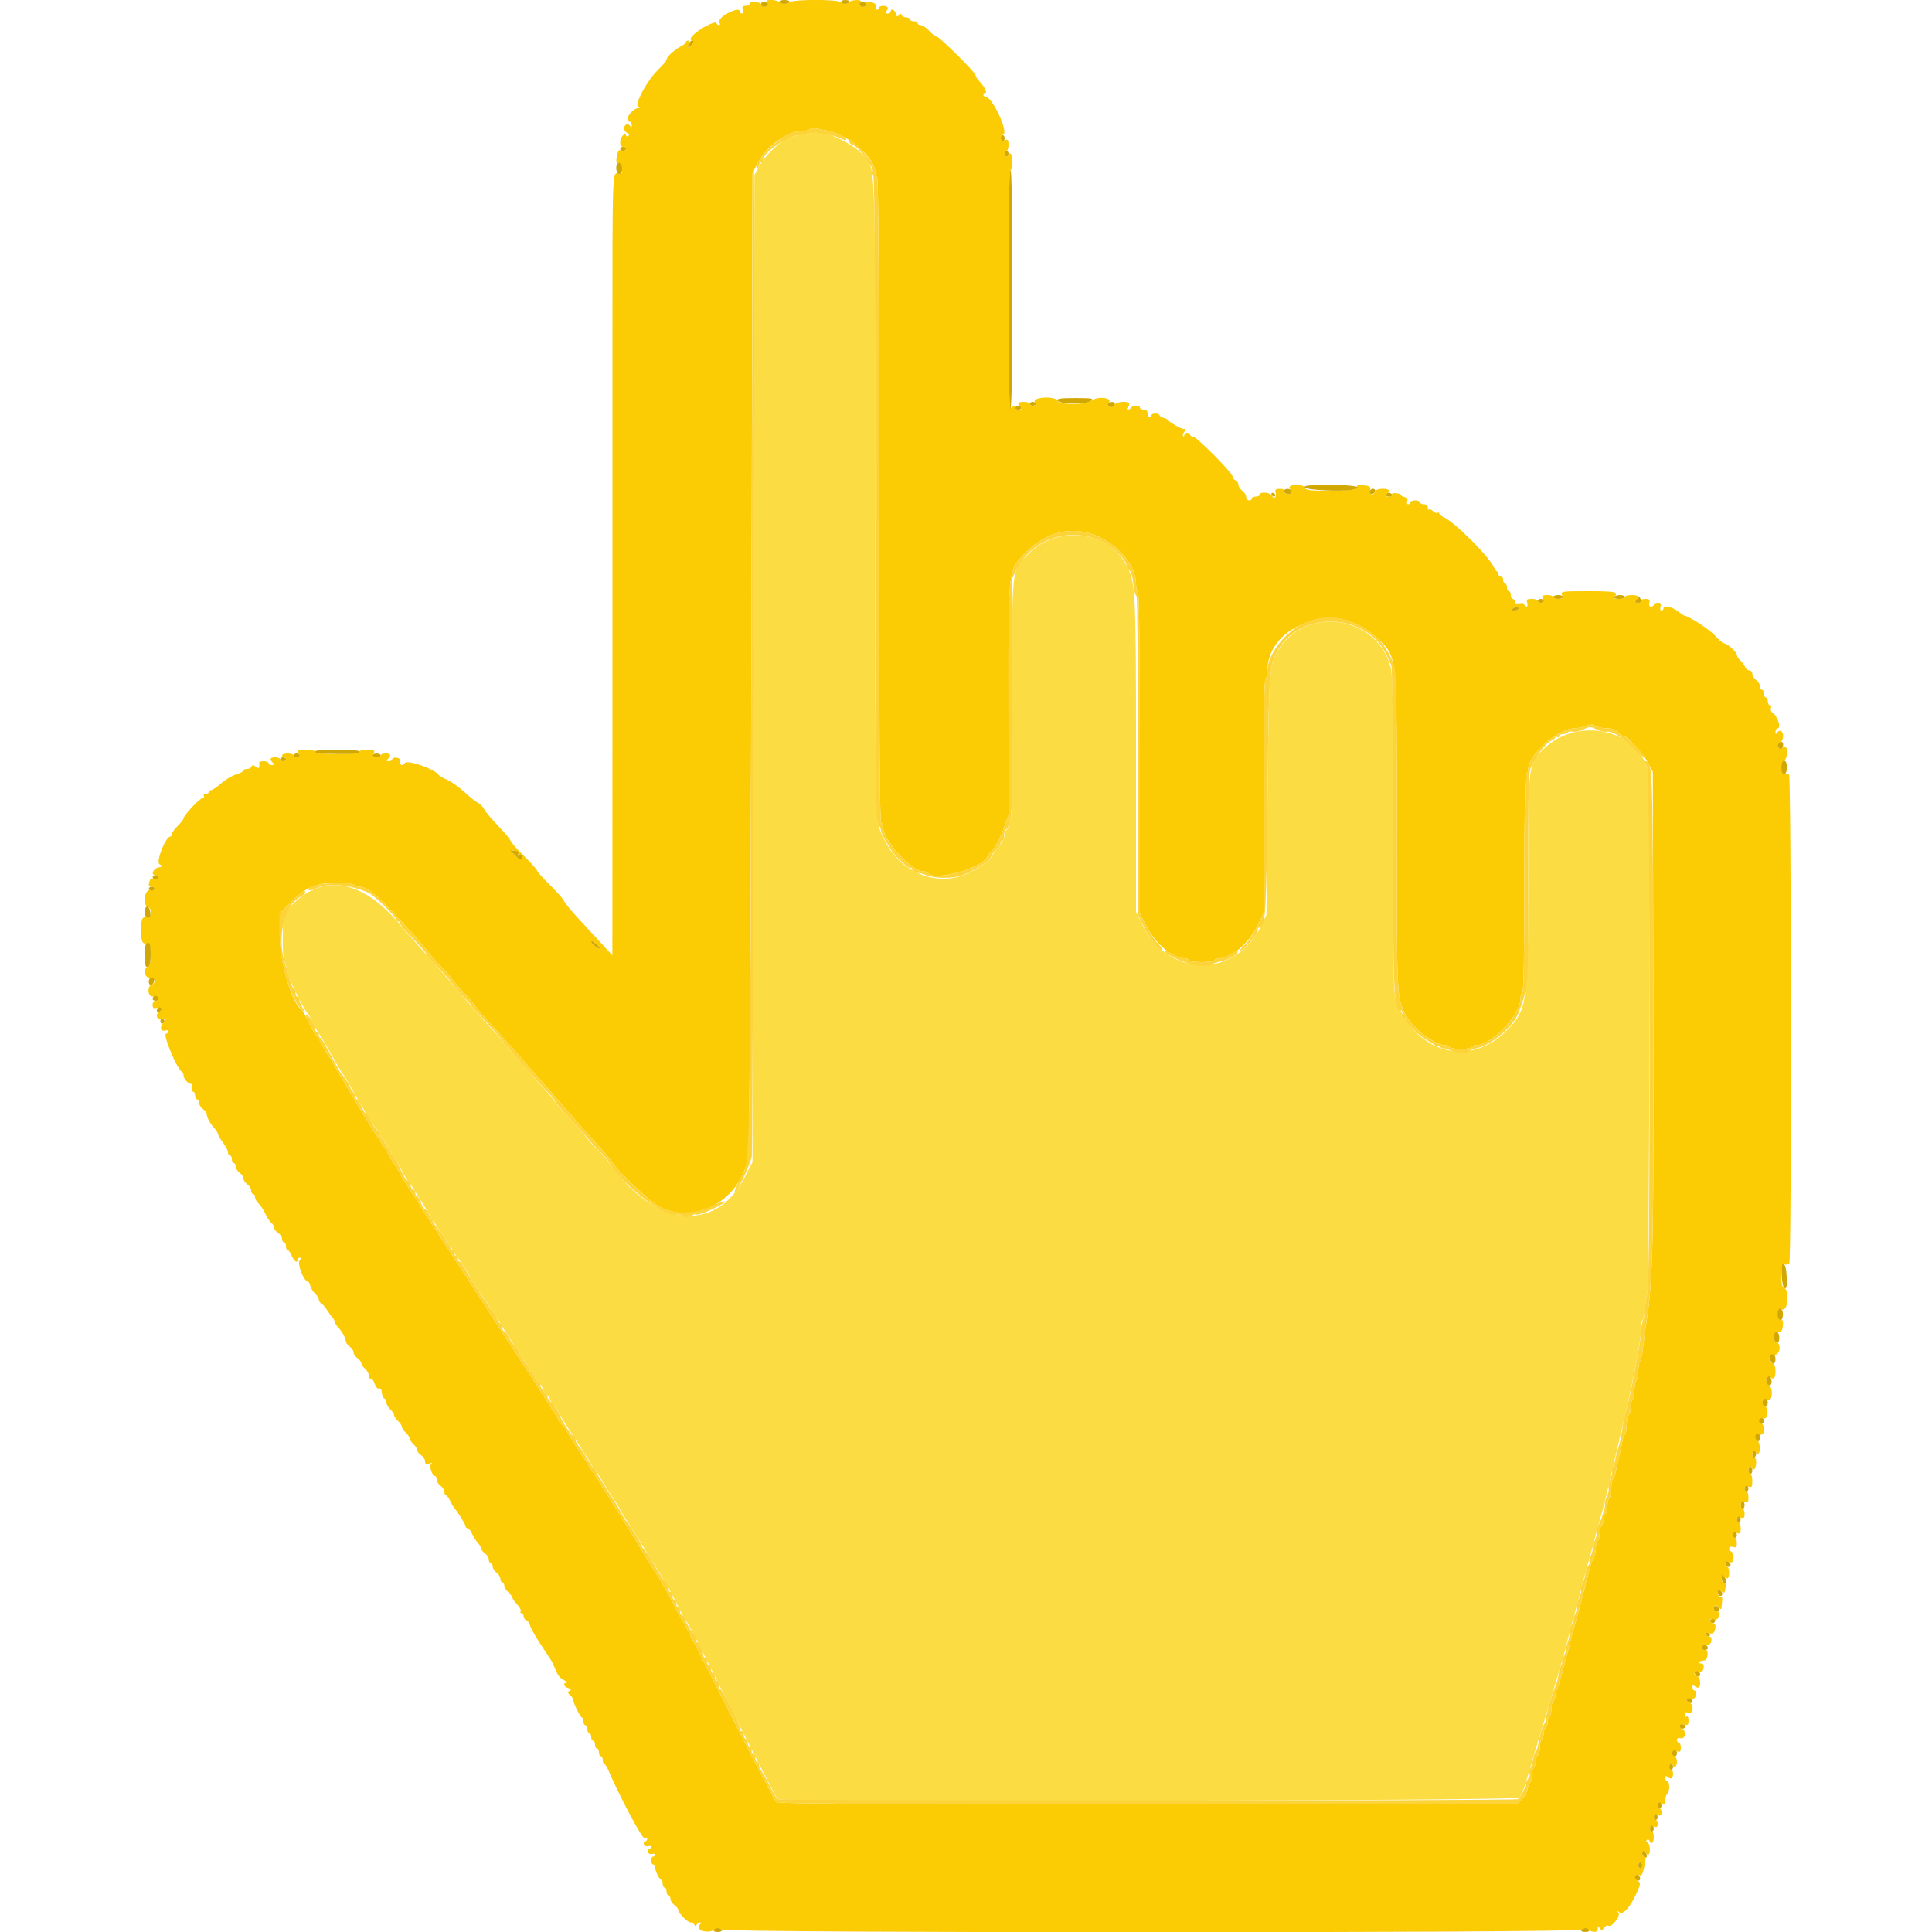 <svg id="svg" version="1.1" xmlns="http://www.w3.org/2000/svg" xmlns:xlink="http://www.w3.org/1999/xlink" width="18" height="18" viewBox="0, 0, 400,400"><g id="svgg"><path id="path0" d="M158.761 0.553 C 159.116 0.981,159.078 1.161,158.595 1.347 C 158.234 1.485,157.874 1.336,157.742 0.993 C 157.489 0.334,155.200 0.160,155.200 0.800 C 155.200 1.020,154.828 1.200,154.373 1.200 C 153.728 1.200,153.602 1.376,153.800 2.000 C 153.946 2.459,153.872 2.800,153.627 2.800 C 153.392 2.800,153.200 2.620,153.200 2.400 C 153.200 1.826,152.310 1.907,150.904 2.608 C 149.413 3.352,148.644 4.225,148.989 4.782 C 149.131 5.012,149.072 5.200,148.857 5.200 C 148.642 5.200,148.402 5.007,148.324 4.772 C 148.145 4.235,144.975 5.839,143.645 7.140 C 142.906 7.863,142.804 8.156,143.206 8.404 C 143.620 8.660,143.580 8.877,143.012 9.445 C 142.322 10.135,142.305 10.129,142.574 9.281 C 142.743 8.749,142.685 8.400,142.427 8.400 C 142.192 8.400,142.000 8.550,142.000 8.732 C 142.000 8.915,141.505 9.320,140.900 9.632 C 139.595 10.306,138.000 11.803,138.000 12.355 C 138.000 12.571,137.177 13.546,136.172 14.523 C 133.992 16.643,131.328 21.580,132.100 22.070 C 132.494 22.320,132.495 22.389,132.105 22.394 C 131.314 22.404,130.000 23.712,130.000 24.489 C 130.000 24.880,130.180 25.200,130.400 25.200 C 130.620 25.200,130.797 25.515,130.794 25.900 C 130.789 26.454,130.715 26.485,130.439 26.049 C 130.035 25.411,129.200 25.785,129.200 26.604 C 129.200 26.910,129.493 27.324,129.851 27.525 C 130.297 27.774,130.360 27.978,130.051 28.168 C 129.803 28.322,129.600 28.235,129.600 27.975 C 129.600 27.622,129.447 27.629,129.000 28.000 C 128.670 28.274,128.400 28.926,128.400 29.449 C 128.400 30.028,128.635 30.400,129.000 30.400 C 129.330 30.400,129.600 30.601,129.600 30.847 C 129.600 31.092,129.256 31.203,128.835 31.093 C 128.295 30.952,128.001 31.145,127.840 31.746 C 127.464 33.147,127.568 34.006,128.100 33.900 C 128.386 33.843,128.656 34.295,128.732 34.955 C 128.845 35.943,128.747 36.080,128.058 35.899 C 126.777 35.564,126.791 35.199,126.800 70.344 C 126.805 88.745,126.803 124.950,126.797 150.800 L 126.785 197.800 124.492 195.316 C 123.232 193.950,121.034 191.565,119.609 190.016 C 118.184 188.467,116.895 186.885,116.745 186.500 C 116.595 186.115,115.286 184.635,113.836 183.212 C 112.386 181.788,111.200 180.460,111.200 180.260 C 111.200 180.060,109.985 178.698,108.500 177.234 C 107.015 175.770,105.750 174.339,105.689 174.054 C 105.629 173.770,104.484 172.398,103.145 171.005 C 101.806 169.613,100.502 168.056,100.247 167.545 C 99.993 167.034,99.381 166.415,98.888 166.169 C 98.395 165.923,97.146 164.929,96.113 163.961 C 95.080 162.992,93.512 161.876,92.629 161.480 C 91.745 161.084,90.927 160.615,90.811 160.438 C 89.995 159.197,84.287 157.212,83.800 158.000 C 83.392 158.660,82.756 158.452,82.882 157.700 C 82.961 157.233,82.701 156.958,82.100 156.872 C 81.605 156.802,81.200 156.937,81.200 157.172 C 81.200 157.407,80.894 157.600,80.520 157.600 C 79.991 157.600,79.947 157.493,80.320 157.120 C 81.066 156.374,80.892 156.000,79.800 156.000 C 79.250 156.000,78.800 156.180,78.800 156.400 C 78.800 156.620,78.428 156.800,77.973 156.800 C 77.328 156.800,77.202 156.624,77.400 156.000 C 77.625 155.291,77.472 155.200,76.060 155.200 C 75.184 155.200,74.397 155.408,74.313 155.661 C 74.099 156.303,65.501 156.304,65.287 155.662 C 65.201 155.404,64.340 155.200,63.340 155.200 C 61.728 155.200,61.572 155.281,61.800 156.000 C 61.980 156.568,61.872 156.800,61.427 156.800 C 61.082 156.800,60.800 156.620,60.800 156.400 C 60.800 156.180,60.260 156.000,59.600 156.000 C 58.940 156.000,58.400 156.180,58.400 156.400 C 58.400 156.620,58.580 156.800,58.800 156.800 C 59.020 156.800,59.200 156.980,59.200 157.200 C 59.200 157.420,58.930 157.600,58.600 157.600 C 58.270 157.600,58.000 157.420,58.000 157.200 C 58.000 156.980,57.550 156.800,57.000 156.800 C 55.908 156.800,55.734 157.174,56.480 157.920 C 56.853 158.293,56.809 158.400,56.280 158.400 C 55.906 158.400,55.600 158.220,55.600 158.000 C 55.600 157.780,55.150 157.600,54.600 157.600 C 54.050 157.600,53.621 157.735,53.647 157.900 C 53.823 159.015,53.591 159.291,52.935 158.749 C 52.416 158.321,52.233 158.310,52.102 158.700 C 52.009 158.975,51.588 159.200,51.167 159.200 C 50.745 159.200,50.400 159.352,50.400 159.537 C 50.400 159.722,49.725 160.077,48.900 160.327 C 48.075 160.576,46.680 161.411,45.800 162.182 C 44.920 162.954,43.975 163.588,43.700 163.592 C 43.425 163.597,43.200 163.780,43.200 164.000 C 43.200 164.220,42.919 164.400,42.576 164.400 C 42.233 164.400,42.064 164.580,42.200 164.800 C 42.336 165.020,42.237 165.200,41.980 165.200 C 41.418 165.200,38.010 168.822,38.004 169.425 C 38.002 169.659,37.460 170.368,36.800 171.000 C 36.140 171.632,35.600 172.386,35.600 172.675 C 35.600 172.964,35.447 173.200,35.260 173.200 C 34.288 173.200,32.225 178.470,33.020 178.919 C 33.762 179.337,33.751 179.370,32.802 179.597 C 31.687 179.863,31.161 181.200,32.171 181.200 C 32.517 181.200,32.800 181.401,32.800 181.647 C 32.800 181.892,32.452 182.002,32.026 181.891 C 31.564 181.770,31.160 181.926,31.026 182.277 C 30.659 183.233,30.763 183.600,31.400 183.600 C 31.730 183.600,32.000 183.801,32.000 184.047 C 32.000 184.292,31.652 184.402,31.226 184.291 C 29.972 183.963,29.372 187.274,30.600 187.745 C 31.556 188.112,31.391 190.143,30.426 189.891 C 29.485 189.645,29.200 190.275,29.200 192.600 C 29.200 194.925,29.485 195.555,30.426 195.309 C 31.473 195.035,31.617 199.754,30.573 200.155 C 29.515 200.561,29.985 202.630,31.100 202.475 C 32.136 202.331,32.386 203.477,31.400 203.855 C 30.377 204.248,30.614 206.477,31.663 206.325 C 32.137 206.256,32.602 206.425,32.696 206.700 C 32.790 206.975,32.582 207.200,32.233 207.200 C 31.855 207.200,31.600 207.541,31.600 208.047 C 31.600 208.696,31.786 208.845,32.400 208.684 C 33.424 208.416,33.826 209.034,32.947 209.526 C 32.528 209.760,32.374 210.155,32.535 210.576 C 32.678 210.947,32.976 211.139,33.197 211.002 C 33.990 210.512,34.560 211.294,33.810 211.842 C 32.968 212.458,33.276 213.699,34.185 213.350 C 34.523 213.221,34.800 213.314,34.800 213.557 C 34.800 213.801,34.620 214.000,34.400 214.000 C 33.577 214.000,36.689 221.491,37.696 221.933 C 37.863 222.007,38.000 222.335,38.000 222.662 C 38.000 223.334,38.941 224.400,39.534 224.400 C 39.749 224.400,39.831 224.760,39.716 225.200 C 39.599 225.647,39.704 226.000,39.953 226.000 C 40.199 226.000,40.400 226.360,40.400 226.800 C 40.400 227.240,40.580 227.600,40.800 227.600 C 41.020 227.600,41.200 227.920,41.200 228.312 C 41.200 228.703,41.560 229.283,42.000 229.600 C 42.440 229.917,42.800 230.409,42.800 230.694 C 42.800 231.336,43.603 232.793,44.400 233.596 C 44.730 233.928,45.059 234.470,45.131 234.800 C 45.204 235.130,45.699 235.973,46.231 236.673 C 46.764 237.374,47.200 238.229,47.200 238.573 C 47.200 238.918,47.380 239.200,47.600 239.200 C 47.820 239.200,48.000 239.560,48.000 240.000 C 48.000 240.440,48.180 240.800,48.400 240.800 C 48.620 240.800,48.800 241.120,48.800 241.512 C 48.800 241.903,49.160 242.483,49.600 242.800 C 50.040 243.117,50.400 243.657,50.400 244.000 C 50.400 244.343,50.760 244.883,51.200 245.200 C 51.640 245.517,52.000 246.097,52.000 246.488 C 52.000 246.880,52.180 247.200,52.400 247.200 C 52.620 247.200,52.800 247.494,52.800 247.853 C 52.800 248.212,53.124 248.797,53.520 249.153 C 53.917 249.509,54.543 250.450,54.913 251.245 C 55.283 252.040,55.859 252.917,56.193 253.194 C 56.527 253.471,56.800 253.944,56.800 254.246 C 56.800 254.547,57.160 255.018,57.600 255.293 C 58.040 255.568,58.400 256.109,58.400 256.496 C 58.400 256.883,58.580 257.200,58.800 257.200 C 59.020 257.200,59.200 257.560,59.200 258.000 C 59.200 258.440,59.358 258.800,59.551 258.800 C 59.745 258.800,60.127 259.340,60.400 260.000 C 60.877 261.152,61.600 261.634,61.600 260.800 C 61.600 260.580,61.802 260.400,62.049 260.400 C 62.370 260.400,62.363 260.563,62.025 260.970 C 61.507 261.594,62.852 265.200,63.602 265.200 C 63.813 265.200,64.094 265.637,64.228 266.171 C 64.362 266.704,64.816 267.452,65.236 267.833 C 65.656 268.213,66.000 268.757,66.000 269.042 C 66.000 269.327,66.242 269.704,66.537 269.880 C 66.832 270.056,67.413 270.740,67.828 271.400 C 68.242 272.060,68.706 272.692,68.859 272.804 C 69.011 272.916,69.195 273.276,69.268 273.604 C 69.341 273.932,69.670 274.472,70.000 274.804 C 70.797 275.607,71.600 277.064,71.600 277.706 C 71.600 277.991,71.960 278.483,72.400 278.800 C 72.840 279.117,73.200 279.657,73.200 280.000 C 73.200 280.343,73.560 280.883,74.000 281.200 C 74.440 281.517,74.800 281.979,74.800 282.226 C 74.800 282.474,75.160 283.002,75.600 283.400 C 76.040 283.798,76.400 284.467,76.400 284.886 C 76.400 285.304,76.562 285.547,76.761 285.424 C 76.960 285.301,77.317 285.761,77.556 286.445 C 77.811 287.178,78.197 287.610,78.495 287.496 C 78.814 287.374,79.023 287.684,79.063 288.339 C 79.098 288.909,79.323 289.441,79.563 289.521 C 79.803 289.601,80.000 289.984,80.000 290.371 C 80.000 290.759,80.360 291.402,80.800 291.800 C 81.240 292.198,81.600 292.738,81.600 293.000 C 81.600 293.262,81.960 293.802,82.400 294.200 C 82.840 294.598,83.200 295.138,83.200 295.400 C 83.200 295.662,83.560 296.202,84.000 296.600 C 84.440 296.998,84.800 297.538,84.800 297.800 C 84.800 298.062,85.160 298.602,85.600 299.000 C 86.040 299.398,86.400 299.965,86.400 300.259 C 86.400 300.553,86.760 301.018,87.200 301.293 C 87.640 301.568,88.000 302.121,88.000 302.523 C 88.000 303.089,88.203 303.197,88.900 303.001 C 89.465 302.842,89.614 302.878,89.301 303.097 C 88.774 303.466,89.452 305.590,90.100 305.597 C 90.265 305.599,90.400 305.920,90.400 306.312 C 90.400 306.703,90.760 307.283,91.200 307.600 C 91.640 307.917,92.000 308.497,92.000 308.888 C 92.000 309.280,92.151 309.600,92.336 309.600 C 92.520 309.600,92.880 310.057,93.134 310.615 C 93.388 311.173,93.780 311.848,94.004 312.115 C 94.844 313.115,96.400 315.650,96.400 316.018 C 96.400 316.228,96.584 316.400,96.809 316.400 C 97.033 316.400,97.437 316.895,97.706 317.500 C 97.974 318.105,98.511 318.949,98.897 319.375 C 99.284 319.802,99.600 320.347,99.600 320.587 C 99.600 320.827,99.960 321.283,100.400 321.600 C 100.840 321.917,101.200 322.497,101.200 322.888 C 101.200 323.280,101.380 323.600,101.600 323.600 C 101.820 323.600,102.000 323.920,102.000 324.312 C 102.000 324.703,102.360 325.283,102.800 325.600 C 103.240 325.917,103.600 326.497,103.600 326.888 C 103.600 327.280,103.780 327.600,104.000 327.600 C 104.220 327.600,104.400 327.894,104.400 328.253 C 104.400 328.612,104.749 329.209,105.175 329.578 C 105.601 329.948,106.006 330.487,106.075 330.777 C 106.144 331.066,106.615 331.731,107.122 332.255 C 107.628 332.778,107.933 333.385,107.798 333.603 C 107.663 333.822,107.743 334.000,107.976 334.000 C 108.209 334.000,108.400 334.276,108.400 334.613 C 108.400 334.949,108.654 335.322,108.964 335.441 C 109.274 335.561,109.630 336.065,109.755 336.562 C 109.880 337.060,110.751 338.639,111.691 340.071 C 112.631 341.502,113.625 343.017,113.901 343.437 C 114.176 343.857,114.581 344.650,114.801 345.200 C 115.478 346.899,115.844 347.382,116.839 347.894 C 117.368 348.166,117.575 348.391,117.300 348.394 C 116.476 348.404,116.736 349.258,117.634 349.493 C 118.274 349.660,118.343 349.793,117.934 350.063 C 117.495 350.352,117.507 350.503,118.000 350.908 C 118.330 351.178,118.607 351.580,118.616 351.800 C 118.643 352.499,120.176 355.600,120.494 355.600 C 120.662 355.600,120.800 355.960,120.800 356.400 C 120.800 356.840,120.980 357.200,121.200 357.200 C 121.420 357.200,121.600 357.560,121.600 358.000 C 121.600 358.440,121.780 358.800,122.000 358.800 C 122.220 358.800,122.400 359.160,122.400 359.600 C 122.400 360.040,122.580 360.400,122.800 360.400 C 123.020 360.400,123.200 360.760,123.200 361.200 C 123.200 361.640,123.380 362.000,123.600 362.000 C 123.820 362.000,124.000 362.360,124.000 362.800 C 124.000 363.240,124.180 363.600,124.400 363.600 C 124.620 363.600,124.800 363.960,124.800 364.400 C 124.800 364.840,124.936 365.200,125.102 365.200 C 125.269 365.200,125.651 365.785,125.952 366.500 C 128.112 371.632,132.991 380.812,133.463 380.631 C 133.758 380.518,134.000 380.584,134.000 380.779 C 134.000 380.974,133.788 381.204,133.529 381.290 C 133.261 381.380,133.193 381.664,133.370 381.951 C 133.541 382.228,133.933 382.358,134.240 382.240 C 134.548 382.122,134.800 382.184,134.800 382.379 C 134.800 382.574,134.588 382.804,134.329 382.890 C 134.061 382.980,133.993 383.264,134.170 383.551 C 134.341 383.828,134.733 383.958,135.040 383.840 C 135.348 383.722,135.600 383.799,135.600 384.013 C 135.600 384.226,135.420 384.400,135.200 384.400 C 134.980 384.400,134.800 384.760,134.800 385.200 C 134.800 385.640,134.980 386.000,135.200 386.000 C 135.420 386.000,135.600 386.234,135.600 386.520 C 135.600 387.256,136.541 389.193,136.900 389.197 C 137.065 389.199,137.200 389.560,137.200 390.000 C 137.200 390.440,137.380 390.800,137.600 390.800 C 137.820 390.800,138.000 391.160,138.000 391.600 C 138.000 392.040,138.180 392.400,138.400 392.400 C 138.620 392.400,138.800 392.720,138.800 393.112 C 138.800 393.503,139.160 394.083,139.600 394.400 C 140.040 394.717,140.406 395.162,140.413 395.388 C 140.433 396.062,142.314 398.000,142.947 398.000 C 143.270 398.000,143.638 398.225,143.767 398.500 C 143.953 398.900,144.047 398.900,144.233 398.500 C 144.362 398.225,144.668 398.000,144.913 398.000 C 145.224 398.000,145.214 398.146,144.880 398.480 C 143.794 399.566,146.462 400.468,147.972 399.525 C 148.610 399.126,148.883 399.123,149.270 399.510 C 149.987 400.227,326.813 400.227,327.530 399.510 C 327.917 399.123,328.185 399.123,328.805 399.510 C 329.922 400.208,330.799 400.116,330.806 399.300 C 330.811 398.699,330.869 398.685,331.214 399.200 C 331.565 399.725,331.682 399.713,332.147 399.106 C 332.440 398.725,332.798 398.532,332.944 398.677 C 333.531 399.265,335.614 396.701,335.093 396.032 C 334.672 395.492,334.690 395.470,335.219 395.882 C 336.035 396.517,337.438 395.018,338.794 392.059 C 339.734 390.007,339.745 389.895,339.048 389.385 C 338.245 388.798,338.502 387.911,339.377 388.246 C 339.937 388.462,340.124 388.073,340.602 385.700 C 340.768 384.875,340.706 384.400,340.432 384.400 C 340.194 384.400,340.000 384.130,340.000 383.800 C 340.000 383.470,340.180 383.200,340.400 383.200 C 340.620 383.200,340.800 383.380,340.800 383.600 C 340.800 383.820,340.980 384.000,341.200 384.000 C 341.783 384.000,341.691 381.699,341.100 381.488 C 340.809 381.384,340.748 381.161,340.955 380.955 C 341.161 380.748,341.384 380.809,341.488 381.100 C 341.825 382.042,342.400 381.600,342.400 380.400 C 342.400 379.740,342.220 379.200,342.000 379.200 C 341.780 379.200,341.600 378.918,341.600 378.573 C 341.600 378.128,341.832 378.020,342.400 378.200 C 343.024 378.398,343.200 378.272,343.200 377.627 C 343.200 377.172,343.020 376.800,342.800 376.800 C 342.580 376.800,342.400 376.518,342.400 376.173 C 342.400 375.728,342.632 375.620,343.200 375.800 C 343.824 375.998,344.000 375.872,344.000 375.227 C 344.000 374.772,343.820 374.400,343.600 374.400 C 343.380 374.400,343.200 374.118,343.200 373.773 C 343.200 373.328,343.432 373.220,344.000 373.400 C 344.655 373.608,344.800 373.472,344.800 372.651 C 344.800 372.099,344.980 371.536,345.200 371.400 C 345.721 371.078,345.721 368.800,345.200 368.800 C 344.980 368.800,344.800 368.508,344.800 368.151 C 344.800 367.653,344.925 367.606,345.337 367.948 C 345.632 368.193,345.992 368.275,346.137 368.130 C 346.549 367.718,346.445 366.400,346.000 366.400 C 345.780 366.400,345.600 366.130,345.600 365.800 C 345.600 365.470,345.780 365.200,346.000 365.200 C 346.220 365.200,346.400 365.391,346.400 365.624 C 346.400 365.857,346.580 365.936,346.800 365.800 C 347.430 365.411,347.267 363.711,346.575 363.446 C 345.686 363.105,346.308 362.317,347.234 362.611 C 347.853 362.807,348.000 362.657,348.000 361.827 C 348.000 361.262,347.820 360.800,347.600 360.800 C 347.380 360.800,347.200 360.547,347.200 360.237 C 347.200 359.872,347.480 359.748,348.000 359.884 C 349.002 360.146,349.166 358.226,348.175 357.846 C 347.286 357.505,347.838 356.833,348.800 357.084 C 349.453 357.255,349.600 357.096,349.600 356.223 C 349.600 355.611,349.429 355.259,349.200 355.400 C 348.980 355.536,348.800 355.354,348.800 354.997 C 348.800 354.528,349.024 354.417,349.600 354.600 C 350.589 354.914,350.783 352.922,349.800 352.545 C 348.868 352.187,349.093 351.535,350.100 351.675 C 350.776 351.769,351.032 351.576,351.128 350.900 C 351.198 350.405,351.063 350.000,350.828 350.000 C 350.593 350.000,350.400 349.708,350.400 349.351 C 350.400 348.853,350.525 348.806,350.937 349.148 C 351.232 349.393,351.592 349.475,351.737 349.330 C 352.231 348.836,352.001 347.286,351.400 347.055 C 350.463 346.696,350.696 345.935,351.700 346.075 C 352.376 346.169,352.632 345.976,352.728 345.300 C 352.818 344.663,352.653 344.400,352.161 344.400 C 351.779 344.400,351.599 344.267,351.762 344.105 C 351.924 343.943,352.359 343.808,352.728 343.805 C 353.162 343.802,353.445 343.410,353.527 342.700 C 353.619 341.893,353.477 341.600,352.993 341.600 C 352.630 341.600,352.408 341.376,352.499 341.102 C 352.591 340.828,353.011 340.603,353.433 340.602 C 353.926 340.601,354.246 340.275,354.329 339.690 C 354.407 339.139,354.269 338.824,353.979 338.890 C 353.716 338.951,353.408 338.746,353.295 338.436 C 353.148 338.030,353.292 337.950,353.813 338.150 C 354.240 338.314,354.669 338.217,354.862 337.914 C 355.342 337.157,355.270 335.985,354.750 336.100 C 354.503 336.155,354.208 335.948,354.096 335.639 C 353.950 335.237,354.126 335.140,354.721 335.295 C 355.237 335.430,355.633 335.290,355.774 334.923 C 356.141 333.967,356.037 333.600,355.400 333.600 C 355.070 333.600,354.800 333.330,354.800 333.000 C 354.800 332.277,355.267 332.227,355.920 332.880 C 356.293 333.253,356.407 333.231,356.433 332.780 C 356.452 332.461,356.511 331.803,356.565 331.319 C 356.619 330.834,356.513 330.530,356.329 330.644 C 355.933 330.888,355.392 329.675,355.741 329.326 C 355.873 329.194,356.235 329.297,356.545 329.555 C 357.009 329.940,357.138 329.780,357.269 328.657 C 357.385 327.662,357.289 327.345,356.914 327.488 C 356.587 327.614,356.400 327.350,356.400 326.763 C 356.400 326.045,356.507 325.947,356.880 326.320 C 357.658 327.098,358.000 326.878,358.000 325.600 C 358.000 324.940,357.820 324.400,357.600 324.400 C 357.380 324.400,357.200 324.118,357.200 323.773 C 357.200 323.328,357.432 323.220,358.000 323.400 C 358.681 323.616,358.800 323.472,358.800 322.427 C 358.800 321.752,358.620 321.200,358.400 321.200 C 358.180 321.200,358.000 320.947,358.000 320.637 C 358.000 320.272,358.280 320.148,358.800 320.284 C 359.449 320.454,359.600 320.296,359.600 319.447 C 359.600 318.871,359.420 318.400,359.200 318.400 C 358.980 318.400,358.800 318.118,358.800 317.773 C 358.800 317.328,359.032 317.220,359.600 317.400 C 360.281 317.616,360.400 317.472,360.400 316.427 C 360.400 315.752,360.220 315.200,360.000 315.200 C 359.780 315.200,359.600 314.918,359.600 314.573 C 359.600 314.128,359.832 314.020,360.400 314.200 C 361.058 314.409,361.200 314.272,361.200 313.427 C 361.200 312.862,361.020 312.400,360.800 312.400 C 360.580 312.400,360.400 312.028,360.400 311.573 C 360.400 310.928,360.576 310.802,361.200 311.000 C 361.881 311.216,362.000 311.072,362.000 310.027 C 362.000 309.352,361.820 308.800,361.600 308.800 C 361.380 308.800,361.200 308.518,361.200 308.173 C 361.200 307.728,361.432 307.620,362.000 307.800 C 362.698 308.022,362.800 307.872,362.800 306.627 C 362.800 305.842,362.620 305.200,362.400 305.200 C 362.180 305.200,362.000 304.840,362.000 304.400 C 362.000 303.960,362.180 303.600,362.400 303.600 C 362.620 303.600,362.800 303.791,362.800 304.024 C 362.800 304.257,362.980 304.336,363.200 304.200 C 363.420 304.064,363.600 303.413,363.600 302.753 C 363.600 302.055,363.433 301.656,363.200 301.800 C 362.980 301.936,362.800 301.677,362.800 301.224 C 362.800 300.771,362.980 300.400,363.200 300.400 C 363.420 300.400,363.600 300.591,363.600 300.824 C 363.600 301.057,363.780 301.136,364.000 301.000 C 364.607 300.625,364.478 298.821,363.796 298.139 C 363.034 297.377,363.423 296.690,364.434 297.011 C 365.425 297.325,365.562 295.025,364.575 294.646 C 363.777 294.340,364.240 293.542,365.130 293.689 C 366.094 293.848,366.286 291.698,365.369 291.027 C 364.500 290.392,364.998 289.482,366.034 289.811 C 367.064 290.138,367.152 287.346,366.135 286.602 C 365.718 286.297,365.570 285.854,365.740 285.413 C 365.944 284.880,366.138 284.817,366.542 285.151 C 367.265 285.752,367.600 285.316,367.600 283.776 C 367.600 282.998,367.362 282.394,367.000 282.255 C 366.055 281.893,366.218 280.259,367.174 280.509 C 368.412 280.833,368.978 278.307,367.772 277.845 C 366.844 277.489,367.198 275.800,368.200 275.800 C 368.811 275.800,369.030 275.491,369.126 274.491 C 369.214 273.574,369.095 273.215,368.726 273.291 C 368.384 273.362,368.200 272.980,368.200 272.200 C 368.200 271.185,368.339 271.019,369.100 271.125 C 370.229 271.282,370.510 267.081,369.400 266.655 C 368.957 266.485,368.800 265.783,368.800 263.970 C 368.800 261.840,368.889 261.548,369.468 261.771 C 369.836 261.912,370.282 261.797,370.462 261.514 C 370.952 260.742,370.890 160.411,370.400 160.350 C 370.180 160.322,369.775 160.278,369.500 160.250 C 368.728 160.173,368.619 157.933,369.367 157.514 C 369.991 157.165,370.249 155.182,369.737 154.670 C 369.592 154.525,369.248 154.594,368.972 154.823 C 368.621 155.115,368.383 155.096,368.175 154.759 C 368.007 154.488,368.165 154.068,368.539 153.795 C 369.291 153.245,369.421 151.784,368.755 151.372 C 368.511 151.221,368.153 151.346,367.961 151.649 C 367.685 152.085,367.611 152.054,367.606 151.500 C 367.603 151.115,367.780 150.800,368.000 150.800 C 368.884 150.800,368.036 148.208,366.917 147.489 C 366.651 147.319,366.535 146.914,366.659 146.589 C 366.784 146.265,366.686 146.000,366.443 146.000 C 366.199 146.000,366.000 145.640,366.000 145.200 C 366.000 144.760,365.820 144.400,365.600 144.400 C 365.380 144.400,365.200 144.040,365.200 143.600 C 365.200 143.160,365.020 142.800,364.800 142.800 C 364.580 142.800,364.400 142.480,364.400 142.088 C 364.400 141.697,364.040 141.117,363.600 140.800 C 363.160 140.483,362.800 139.903,362.800 139.512 C 362.800 139.120,362.524 138.800,362.187 138.800 C 361.851 138.800,361.458 138.485,361.315 138.100 C 361.172 137.715,360.728 137.109,360.328 136.753 C 359.927 136.397,359.600 135.878,359.600 135.600 C 359.600 135.006,357.606 133.201,356.948 133.200 C 356.700 133.200,355.880 132.497,355.127 131.638 C 354.026 130.381,349.661 127.524,348.800 127.495 C 348.690 127.491,348.043 127.063,347.362 126.544 C 346.105 125.585,344.400 125.272,344.400 126.000 C 344.400 126.220,344.208 126.400,343.973 126.400 C 343.728 126.400,343.654 126.059,343.800 125.600 C 343.998 124.976,343.872 124.800,343.227 124.800 C 342.772 124.800,342.400 124.980,342.400 125.200 C 342.400 125.420,342.147 125.600,341.837 125.600 C 341.472 125.600,341.348 125.320,341.484 124.800 C 341.655 124.147,341.496 124.000,340.623 124.000 C 340.011 124.000,339.659 124.171,339.800 124.400 C 339.937 124.622,339.644 124.800,339.144 124.800 C 338.441 124.800,338.347 124.693,338.720 124.320 C 339.525 123.515,339.266 123.200,337.800 123.200 C 337.030 123.200,336.400 123.380,336.400 123.600 C 336.400 123.820,335.838 124.000,335.151 124.000 C 334.152 124.000,333.991 123.893,334.348 123.463 C 335.119 122.533,334.411 122.400,328.706 122.400 C 323.328 122.400,323.154 122.426,323.400 123.200 C 323.609 123.858,323.472 124.000,322.627 124.000 C 322.062 124.000,321.600 123.820,321.600 123.600 C 321.600 123.380,321.048 123.200,320.373 123.200 C 319.328 123.200,319.184 123.319,319.400 124.000 C 319.580 124.568,319.472 124.800,319.027 124.800 C 318.682 124.800,318.400 124.620,318.400 124.400 C 318.400 124.180,317.848 124.000,317.173 124.000 C 316.128 124.000,315.984 124.119,316.200 124.800 C 316.346 125.259,316.272 125.600,316.027 125.600 C 315.792 125.600,315.600 125.399,315.600 125.153 C 315.600 124.893,315.184 124.786,314.600 124.898 C 313.929 125.026,313.600 124.910,313.600 124.545 C 313.600 124.245,313.420 124.000,313.200 124.000 C 312.980 124.000,312.800 123.640,312.800 123.200 C 312.800 122.760,312.620 122.400,312.400 122.400 C 312.180 122.400,312.000 122.040,312.000 121.600 C 312.000 121.160,311.820 120.800,311.600 120.800 C 311.380 120.800,311.200 120.440,311.200 120.000 C 311.200 119.542,310.933 119.200,310.576 119.200 C 310.233 119.200,310.064 119.020,310.200 118.800 C 310.336 118.580,310.285 118.400,310.088 118.400 C 309.890 118.400,309.521 117.945,309.268 117.390 C 308.257 115.171,301.200 108.130,298.968 107.113 C 298.436 106.870,298.000 106.510,298.000 106.312 C 298.000 106.115,297.835 106.055,297.632 106.180 C 297.430 106.305,297.001 106.144,296.680 105.823 C 296.358 105.501,295.984 105.350,295.848 105.486 C 295.711 105.622,295.600 105.433,295.600 105.067 C 295.600 104.667,295.280 104.400,294.800 104.400 C 294.360 104.400,294.000 104.220,294.000 104.000 C 294.000 103.780,293.550 103.600,293.000 103.600 C 292.450 103.600,292.000 103.780,292.000 104.000 C 292.000 104.220,291.801 104.400,291.557 104.400 C 291.314 104.400,291.224 104.113,291.359 103.763 C 291.522 103.338,291.336 103.056,290.802 102.916 C 290.361 102.801,290.000 102.587,290.000 102.441 C 290.000 102.294,289.540 102.136,288.978 102.090 C 288.386 102.041,288.059 102.172,288.202 102.403 C 288.337 102.621,288.041 102.800,287.544 102.800 C 286.841 102.800,286.747 102.693,287.120 102.320 C 287.919 101.521,287.668 101.200,286.243 101.200 C 285.405 101.200,284.797 101.430,284.655 101.800 C 284.296 102.737,283.535 102.504,283.675 101.500 C 283.784 100.718,283.598 100.583,282.260 100.473 C 281.356 100.399,280.817 100.504,280.955 100.728 C 281.340 101.350,279.669 101.589,274.887 101.595 C 271.242 101.599,270.331 101.485,270.145 101.000 C 270.006 100.638,269.402 100.400,268.624 100.400 C 267.103 100.400,266.648 100.734,267.223 101.428 C 267.483 101.741,267.496 102.017,267.256 102.166 C 266.724 102.494,265.555 101.997,265.826 101.558 C 265.948 101.361,265.566 101.200,264.977 101.200 C 264.104 101.200,263.945 101.347,264.116 102.000 C 264.367 102.962,263.695 103.514,263.354 102.625 C 263.091 101.939,260.800 101.736,260.800 102.400 C 260.800 102.620,260.440 102.800,260.000 102.800 C 259.560 102.800,259.200 102.980,259.200 103.200 C 259.200 103.420,258.930 103.600,258.600 103.600 C 258.270 103.600,258.000 103.280,258.000 102.888 C 258.000 102.497,257.640 101.917,257.200 101.600 C 256.760 101.283,256.400 100.722,256.400 100.354 C 256.400 99.987,256.130 99.582,255.800 99.455 C 255.470 99.329,255.200 98.978,255.200 98.677 C 255.200 97.930,247.733 90.400,246.992 90.400 C 246.666 90.400,246.400 90.220,246.400 90.000 C 246.400 89.780,246.130 89.600,245.800 89.600 C 245.470 89.600,245.200 89.810,245.200 90.067 C 245.200 90.323,245.084 90.418,244.943 90.276 C 244.802 90.135,244.914 89.745,245.192 89.410 C 245.611 88.905,245.583 88.800,245.033 88.800 C 244.483 88.800,242.367 87.567,241.600 86.800 C 241.490 86.690,241.130 86.541,240.800 86.470 C 240.470 86.398,240.140 86.173,240.067 85.970 C 239.886 85.470,238.400 85.497,238.400 86.000 C 238.400 86.220,238.220 86.400,238.000 86.400 C 237.780 86.400,237.600 86.040,237.600 85.600 C 237.600 85.067,237.333 84.800,236.800 84.800 C 236.360 84.800,236.000 84.620,236.000 84.400 C 236.000 83.880,234.522 83.880,234.200 84.400 C 234.064 84.620,233.761 84.800,233.527 84.800 C 233.237 84.800,233.243 84.630,233.548 84.263 C 233.793 83.968,233.875 83.608,233.730 83.463 C 233.209 82.943,231.078 83.214,230.605 83.861 C 230.332 84.235,229.912 84.393,229.641 84.225 C 229.304 84.017,229.285 83.779,229.577 83.428 C 230.507 82.307,227.234 81.946,225.824 83.013 C 224.721 83.847,219.266 83.837,218.945 83.000 C 218.544 81.955,213.867 82.152,214.200 83.200 C 214.380 83.768,214.272 84.000,213.827 84.000 C 213.482 84.000,213.200 83.820,213.200 83.600 C 213.200 83.380,212.660 83.200,212.000 83.200 C 210.722 83.200,210.502 83.542,211.280 84.320 C 211.653 84.693,211.559 84.800,210.856 84.800 C 210.356 84.800,210.063 84.622,210.200 84.400 C 210.546 83.840,209.860 83.900,209.280 84.480 C 208.907 84.853,208.800 79.431,208.800 60.080 C 208.800 43.760,208.938 35.200,209.200 35.200 C 209.420 35.200,209.600 34.491,209.600 33.624 C 209.600 32.757,209.420 31.936,209.200 31.800 C 208.980 31.664,208.800 31.743,208.800 31.976 C 208.800 32.209,208.620 32.400,208.400 32.400 C 208.180 32.400,208.000 32.130,208.000 31.800 C 208.000 31.470,208.180 31.200,208.400 31.200 C 208.620 31.200,208.800 30.648,208.800 29.973 C 208.800 28.928,208.681 28.784,208.000 29.000 C 207.445 29.176,207.200 29.072,207.200 28.660 C 207.200 28.334,207.419 27.994,207.687 27.904 C 208.911 27.496,205.441 20.000,204.029 20.000 C 203.793 20.000,203.600 19.820,203.600 19.600 C 203.600 19.380,203.782 19.200,204.003 19.200 C 204.471 19.200,203.749 17.833,202.700 16.734 C 202.315 16.330,202.000 15.816,202.000 15.592 C 202.000 15.039,194.519 7.600,193.963 7.600 C 193.720 7.600,193.017 7.060,192.400 6.400 C 191.783 5.740,190.991 5.200,190.640 5.200 C 190.288 5.200,190.000 5.020,190.000 4.800 C 190.000 4.580,189.640 4.400,189.200 4.400 C 188.760 4.400,188.400 4.220,188.400 4.000 C 188.400 3.780,188.055 3.600,187.633 3.600 C 187.212 3.600,186.775 3.375,186.664 3.100 C 186.505 2.709,186.379 2.716,186.086 3.134 C 185.794 3.549,185.663 3.483,185.493 2.834 C 185.274 1.997,184.400 1.650,184.400 2.400 C 184.400 2.620,184.108 2.800,183.751 2.800 C 183.253 2.800,183.206 2.675,183.548 2.263 C 183.793 1.968,183.875 1.608,183.730 1.463 C 183.318 1.051,182.000 1.155,182.000 1.600 C 182.000 1.820,181.812 2.000,181.582 2.000 C 181.353 2.000,181.218 1.685,181.282 1.300 C 181.368 0.792,181.087 0.564,180.257 0.469 C 179.591 0.393,179.215 0.500,179.355 0.727 C 179.487 0.941,179.332 1.217,179.011 1.341 C 178.344 1.596,177.830 0.999,178.200 0.400 C 178.558 -0.180,176.258 -0.098,175.670 0.490 C 175.283 0.877,175.015 0.877,174.395 0.490 C 173.318 -0.183,164.274 -0.178,163.195 0.496 C 162.562 0.891,162.238 0.891,161.605 0.496 C 160.448 -0.226,158.152 -0.180,158.761 0.553 M171.400 27.058 C 175.445 27.765,181.200 32.764,181.200 35.571 C 181.200 36.001,181.380 36.464,181.600 36.600 C 181.864 36.763,182.000 59.463,182.000 103.400 C 182.000 147.337,182.136 170.037,182.400 170.200 C 182.620 170.336,182.800 170.780,182.800 171.186 C 182.800 173.899,188.683 180.400,191.138 180.400 C 191.586 180.400,192.064 180.580,192.200 180.800 C 193.259 182.514,203.364 179.736,204.346 177.461 C 204.427 177.275,204.997 176.547,205.615 175.845 C 206.232 175.142,207.203 173.231,207.773 171.599 L 208.810 168.631 208.794 144.834 C 208.774 117.393,208.677 118.265,212.165 114.593 C 217.200 109.293,223.873 108.435,229.653 112.346 C 232.963 114.585,235.200 118.012,235.200 120.844 C 235.200 121.674,235.380 122.464,235.600 122.600 C 235.861 122.762,236.000 134.319,236.000 155.967 L 236.000 189.088 237.296 191.644 C 239.171 195.344,242.753 198.400,245.214 198.400 C 245.620 198.400,246.064 198.580,246.200 198.800 C 246.522 199.321,251.078 199.321,251.400 198.800 C 251.536 198.580,251.980 198.400,252.386 198.400 C 254.888 198.400,258.523 195.365,260.248 191.834 L 261.600 189.068 261.600 164.957 C 261.600 149.315,261.740 140.760,262.000 140.600 C 262.220 140.464,262.400 139.715,262.400 138.934 C 262.400 128.956,277.144 124.370,284.931 131.926 C 289.407 136.269,289.187 134.178,289.200 172.400 C 289.212 207.714,289.144 206.395,291.176 210.337 C 292.548 212.999,297.074 216.400,299.244 216.400 C 299.634 216.400,300.064 216.580,300.200 216.800 C 300.336 217.020,301.326 217.200,302.400 217.200 C 303.474 217.200,304.464 217.020,304.600 216.800 C 304.736 216.580,305.180 216.400,305.586 216.400 C 308.784 216.400,314.800 210.123,314.800 206.786 C 314.800 206.160,314.980 205.536,315.200 205.400 C 315.459 205.240,315.600 197.270,315.600 182.800 C 315.600 168.330,315.741 160.360,316.000 160.200 C 316.220 160.064,316.400 159.631,316.400 159.238 C 316.400 156.271,322.573 150.800,325.920 150.800 C 326.483 150.800,327.548 150.581,328.288 150.314 C 329.343 149.932,329.800 149.932,330.411 150.314 C 330.839 150.581,331.884 150.800,332.733 150.800 C 333.768 150.800,334.514 151.063,335.000 151.600 C 335.398 152.040,335.928 152.400,336.177 152.400 C 336.921 152.400,340.247 156.065,341.259 158.000 L 342.200 159.800 342.318 207.200 C 342.438 255.094,342.239 264.888,340.985 273.000 C 340.645 275.200,340.262 278.038,340.135 279.306 C 340.007 280.575,339.745 281.711,339.551 281.830 C 339.358 281.949,339.200 282.836,339.200 283.800 C 339.200 284.764,339.020 285.664,338.800 285.800 C 338.580 285.936,338.400 286.836,338.400 287.800 C 338.400 288.764,338.220 289.664,338.000 289.800 C 337.780 289.936,337.600 290.656,337.600 291.400 C 337.600 292.144,337.420 292.864,337.200 293.000 C 336.980 293.136,336.800 294.036,336.800 295.000 C 336.800 295.964,336.640 296.852,336.444 296.973 C 336.249 297.094,335.992 297.779,335.873 298.496 C 335.755 299.213,335.452 300.610,335.200 301.600 C 334.948 302.590,334.645 303.987,334.527 304.704 C 334.408 305.421,334.151 306.106,333.956 306.227 C 333.760 306.348,333.600 307.236,333.600 308.200 C 333.600 309.164,333.420 310.064,333.200 310.200 C 332.980 310.336,332.800 311.056,332.800 311.800 C 332.800 312.544,332.620 313.264,332.400 313.400 C 332.180 313.536,332.000 314.076,332.000 314.600 C 332.000 315.124,331.820 315.664,331.600 315.800 C 331.380 315.936,331.200 316.656,331.200 317.400 C 331.200 318.144,331.020 318.864,330.800 319.000 C 330.580 319.136,330.400 319.831,330.400 320.544 C 330.400 321.257,330.251 322.011,330.070 322.220 C 329.751 322.586,329.248 324.209,328.400 327.600 C 327.454 331.385,327.096 332.746,326.400 335.200 C 325.995 336.630,325.486 338.520,325.269 339.400 C 325.052 340.280,324.583 342.080,324.226 343.400 C 323.870 344.720,323.386 346.520,323.150 347.400 C 322.915 348.280,322.560 349.313,322.361 349.695 C 322.162 350.077,322.000 350.741,322.000 351.171 C 322.000 351.601,321.820 352.064,321.600 352.200 C 321.380 352.336,321.200 353.056,321.200 353.800 C 321.200 354.544,321.020 355.264,320.800 355.400 C 320.580 355.536,320.400 356.076,320.400 356.600 C 320.400 357.124,320.220 357.664,320.000 357.800 C 319.780 357.936,319.600 358.476,319.600 359.000 C 319.600 359.524,319.420 360.064,319.200 360.200 C 318.980 360.336,318.800 361.056,318.800 361.800 C 318.800 362.544,318.620 363.264,318.400 363.400 C 318.180 363.536,318.000 364.076,318.000 364.600 C 318.000 365.124,317.820 365.664,317.600 365.800 C 317.380 365.936,317.200 366.656,317.200 367.400 C 317.200 368.144,317.043 368.850,316.852 368.968 C 316.660 369.086,316.394 369.732,316.260 370.402 C 316.126 371.072,315.571 372.066,315.026 372.610 L 314.036 373.600 237.718 373.587 C 178.358 373.577,161.259 373.466,160.763 373.087 C 160.413 372.819,156.006 364.410,150.969 354.400 C 145.933 344.390,141.697 336.110,141.556 336.000 C 141.415 335.890,140.488 334.180,139.496 332.200 C 138.504 330.220,136.907 327.400,135.946 325.934 C 134.986 324.468,133.660 322.342,133.000 321.209 C 132.340 320.077,130.900 317.725,129.800 315.984 C 128.700 314.243,126.900 311.365,125.800 309.590 C 124.700 307.815,122.315 304.103,120.500 301.341 C 118.685 298.580,117.200 296.186,117.200 296.022 C 117.200 295.858,116.840 295.398,116.400 295.000 C 115.960 294.602,115.600 294.131,115.600 293.953 C 115.600 293.775,112.913 289.528,109.628 284.515 C 106.344 279.502,102.069 272.921,100.128 269.890 C 98.188 266.860,94.395 261.035,91.700 256.947 C 89.005 252.859,86.800 249.435,86.800 249.339 C 86.800 249.243,85.900 247.830,84.800 246.200 C 83.700 244.570,82.800 243.125,82.800 242.990 C 82.800 242.855,82.260 241.959,81.600 241.000 C 80.940 240.041,80.400 239.143,80.400 239.006 C 80.400 238.869,79.696 237.720,78.836 236.454 C 77.976 235.187,76.851 233.431,76.336 232.552 C 75.821 231.672,74.230 229.018,72.800 226.655 C 71.370 224.291,69.820 221.643,69.355 220.771 C 68.891 219.899,68.246 218.874,67.923 218.493 C 67.599 218.112,67.029 217.133,66.656 216.317 C 66.284 215.501,65.809 214.729,65.602 214.601 C 65.395 214.474,64.674 213.213,64.000 211.800 C 63.326 210.387,62.606 209.127,62.400 209.000 C 60.440 207.788,57.908 199.144,57.908 193.662 L 57.908 189.119 60.054 186.945 C 63.248 183.710,65.357 182.800,69.655 182.800 C 71.579 182.800,73.264 182.980,73.400 183.200 C 73.536 183.420,73.969 183.600,74.362 183.600 C 75.751 183.600,77.479 184.816,80.224 187.724 C 85.160 192.953,87.376 195.413,88.552 196.963 C 89.186 197.799,90.464 199.243,91.393 200.172 C 92.323 201.102,93.244 202.148,93.441 202.498 C 93.639 202.847,94.611 204.004,95.602 205.067 C 96.593 206.130,97.879 207.630,98.460 208.400 C 99.041 209.170,100.570 210.927,101.858 212.305 C 103.146 213.682,105.550 216.349,107.200 218.231 C 114.305 226.336,115.545 227.755,118.200 230.825 C 119.740 232.605,122.189 235.353,123.643 236.931 C 125.097 238.509,126.454 240.116,126.660 240.502 C 127.549 242.170,134.673 248.925,136.542 249.872 C 144.101 253.702,153.476 248.363,154.930 239.400 C 155.170 237.919,155.411 198.495,155.560 136.400 L 155.800 35.800 156.884 33.744 C 158.619 30.456,162.893 27.204,165.495 27.194 C 166.323 27.191,167.270 27.006,167.600 26.784 C 167.930 26.563,168.650 26.486,169.200 26.615 C 169.750 26.743,170.740 26.943,171.400 27.058 M314.400 126.000 C 314.400 126.220,313.995 126.397,313.500 126.394 C 312.772 126.389,312.715 126.314,313.200 126.000 C 313.976 125.499,314.400 125.499,314.400 126.000 M107.203 176.803 C 107.712 177.244,108.020 177.713,107.888 177.845 C 107.756 177.977,107.179 177.616,106.606 177.042 C 105.384 175.820,105.853 175.632,107.203 176.803 M123.600 195.600 C 124.107 196.040,124.328 196.400,124.090 196.400 C 123.673 196.400,122.400 195.324,122.400 194.971 C 122.400 194.653,122.674 194.797,123.600 195.600 M340.000 386.200 C 340.000 386.530,339.820 386.800,339.600 386.800 C 339.380 386.800,339.200 386.530,339.200 386.200 C 339.200 385.870,339.380 385.600,339.600 385.600 C 339.820 385.600,340.000 385.870,340.000 386.200 " stroke="none" fill="#fbcb04" fill-rule="evenodd"></path><path id="path1" d="M166.600 27.682 C 165.720 27.892,164.370 28.223,163.599 28.418 C 161.877 28.854,158.557 31.957,157.200 34.400 L 156.200 36.200 156.000 138.400 L 155.800 240.600 154.123 243.845 C 148.104 255.493,135.369 254.022,126.013 240.598 C 125.399 239.717,124.369 238.547,123.725 237.998 C 123.081 237.449,121.934 236.204,121.177 235.232 C 120.420 234.260,118.675 232.284,117.300 230.842 C 115.925 229.400,114.800 228.099,114.800 227.952 C 114.800 227.805,113.969 226.810,112.954 225.742 C 111.939 224.674,110.634 223.173,110.054 222.407 C 109.474 221.641,108.258 220.265,107.352 219.349 C 106.446 218.432,105.186 216.989,104.552 216.141 C 103.918 215.294,102.763 213.970,101.984 213.200 C 101.206 212.430,98.723 209.640,96.466 207.000 C 94.210 204.360,91.394 201.120,90.209 199.800 C 85.597 194.662,83.774 192.607,83.131 191.819 C 75.276 182.200,67.077 180.596,60.423 187.376 L 58.658 189.175 58.547 193.433 C 58.470 196.366,58.615 198.207,59.012 199.346 C 59.329 200.256,59.591 201.243,59.594 201.539 C 59.602 202.238,62.812 208.842,63.474 209.519 C 63.752 209.804,64.287 210.704,64.661 211.519 C 65.036 212.333,65.649 213.450,66.024 214.000 C 66.715 215.013,67.719 216.731,69.531 220.000 C 70.080 220.990,70.746 222.070,71.012 222.400 C 71.279 222.730,71.944 223.810,72.492 224.800 C 75.209 229.714,77.687 233.750,78.100 233.933 C 78.265 234.007,78.400 234.288,78.400 234.558 C 78.400 234.828,78.743 235.418,79.163 235.868 C 79.583 236.319,80.327 237.478,80.817 238.444 C 81.307 239.410,81.839 240.290,82.000 240.400 C 82.161 240.510,82.698 241.399,83.193 242.375 C 83.688 243.351,84.297 244.361,84.546 244.618 C 84.796 244.876,85.450 245.842,86.000 246.766 C 86.550 247.690,87.492 249.201,88.093 250.123 C 88.694 251.045,89.189 252.025,89.193 252.300 C 89.197 252.575,89.350 252.800,89.532 252.800 C 89.715 252.800,90.120 253.295,90.432 253.900 C 90.745 254.505,91.315 255.349,91.700 255.775 C 92.085 256.202,92.400 256.787,92.400 257.075 C 92.400 257.364,92.550 257.600,92.732 257.600 C 92.915 257.600,93.320 258.095,93.632 258.700 C 93.944 259.305,94.301 259.890,94.426 260.000 C 94.841 260.366,97.200 263.940,97.200 264.203 C 97.200 264.345,98.730 266.710,100.600 269.457 C 102.470 272.205,104.000 274.539,104.000 274.645 C 104.000 274.750,104.900 276.170,106.000 277.800 C 107.100 279.430,108.000 280.870,108.000 280.999 C 108.000 281.128,108.360 281.620,108.800 282.092 C 109.240 282.564,109.600 283.187,109.600 283.475 C 109.600 283.764,109.758 284.000,109.951 284.000 C 110.145 284.000,110.527 284.540,110.800 285.200 C 111.073 285.860,111.433 286.400,111.600 286.400 C 111.767 286.400,112.127 286.940,112.400 287.600 C 112.673 288.260,113.033 288.800,113.200 288.800 C 113.367 288.800,113.727 289.340,114.000 290.000 C 114.273 290.660,114.626 291.200,114.784 291.200 C 114.942 291.200,115.297 291.695,115.572 292.300 C 115.847 292.905,117.586 295.684,119.436 298.475 C 121.286 301.266,122.800 303.741,122.800 303.975 C 122.800 304.209,122.950 304.400,123.132 304.400 C 123.315 304.400,123.716 304.895,124.023 305.500 C 124.329 306.105,125.440 307.897,126.490 309.482 C 127.541 311.067,128.400 312.457,128.400 312.571 C 128.400 312.684,129.435 314.371,130.700 316.318 C 131.965 318.265,133.450 320.622,134.000 321.556 C 134.550 322.490,135.720 324.367,136.601 325.727 C 137.482 327.087,139.007 329.820,139.991 331.800 C 140.975 333.780,141.875 335.490,141.990 335.600 C 142.467 336.055,143.982 338.997,152.084 355.200 C 156.760 364.550,160.768 372.332,160.992 372.494 C 161.903 373.151,313.895 372.848,314.555 372.188 C 314.891 371.852,315.468 370.547,315.836 369.288 C 317.686 362.966,318.120 361.513,319.207 358.000 C 320.357 354.283,321.929 349.006,323.556 343.400 C 324.003 341.860,324.474 340.060,324.603 339.400 C 324.731 338.740,325.174 337.030,325.587 335.600 C 325.999 334.170,326.516 332.280,326.735 331.400 C 327.391 328.767,327.925 326.764,328.814 323.600 C 329.277 321.950,329.838 319.880,330.060 319.000 C 330.282 318.120,330.795 316.230,331.200 314.800 C 332.254 311.082,332.077 311.818,336.828 291.400 C 338.516 284.146,340.217 274.484,339.868 274.135 C 339.724 273.991,339.815 273.623,340.068 273.318 C 340.322 273.012,340.575 271.788,340.631 270.598 C 340.686 269.408,340.882 268.201,341.066 267.917 C 341.462 267.303,341.740 162.819,341.352 160.389 C 339.892 151.258,327.004 148.026,319.696 154.958 C 316.365 158.118,316.400 157.825,316.400 182.183 C 316.400 207.820,316.218 209.071,311.845 213.446 C 304.086 221.211,292.838 217.962,289.004 206.850 C 288.484 205.344,288.400 200.495,288.400 172.165 C 288.400 139.460,288.394 139.214,287.541 136.935 C 283.794 126.921,269.597 125.748,264.387 135.023 C 262.806 137.838,262.675 139.842,262.434 165.000 L 262.200 189.400 261.106 191.661 C 255.851 202.524,242.112 202.546,236.651 191.701 L 235.200 188.820 235.200 156.510 C 235.199 121.571,235.140 120.479,233.047 116.702 C 229.243 109.840,218.840 108.739,212.998 114.581 C 209.349 118.230,209.511 116.798,209.582 144.663 C 209.625 161.460,209.512 169.207,209.222 169.386 C 208.990 169.530,208.800 170.076,208.800 170.600 C 208.800 171.124,208.620 171.664,208.400 171.800 C 208.180 171.936,208.000 172.442,207.999 172.924 C 207.999 173.406,207.458 174.430,206.797 175.200 C 206.137 175.970,205.502 176.893,205.387 177.251 C 205.095 178.156,201.398 180.530,199.029 181.332 C 193.171 183.316,186.391 180.285,183.366 174.329 C 181.063 169.795,181.212 174.696,181.206 103.194 C 181.199 29.304,181.428 34.940,178.308 31.693 C 176.217 29.517,170.392 26.887,168.468 27.251 C 168.320 27.278,167.480 27.473,166.600 27.682 " stroke="none" fill="#fcdc43" fill-rule="evenodd"></path><path id="path2" d="M167.600 26.784 C 167.270 27.006,166.323 27.191,165.495 27.194 C 163.720 27.201,162.916 27.610,160.086 29.943 C 158.087 31.591,155.910 34.800,156.792 34.800 C 157.016 34.800,157.200 34.530,157.200 34.200 C 157.200 33.870,157.380 33.600,157.600 33.600 C 157.820 33.600,158.000 33.371,158.000 33.090 C 158.000 31.525,163.208 28.000,165.520 28.000 C 166.151 28.000,166.792 27.875,166.945 27.722 C 167.628 27.039,172.442 27.762,174.500 28.856 C 174.946 29.093,175.200 29.084,175.200 28.833 C 175.200 28.352,173.043 27.345,171.400 27.058 C 170.740 26.943,169.750 26.743,169.200 26.615 C 168.650 26.486,167.930 26.563,167.600 26.784 M175.855 29.400 C 175.982 29.730,176.267 30.000,176.489 30.000 C 177.457 30.000,181.194 34.939,180.644 35.490 C 180.525 35.608,180.604 36.034,180.819 36.435 C 181.068 36.902,181.207 60.987,181.202 103.198 C 181.196 161.621,181.266 169.367,181.806 170.411 C 182.142 171.060,182.395 171.692,182.370 171.815 C 182.246 172.417,184.726 176.634,185.745 177.553 C 186.382 178.129,187.226 178.900,187.619 179.267 C 188.012 179.633,188.438 179.828,188.567 179.700 C 188.695 179.572,188.800 179.665,188.800 179.906 C 188.800 180.288,189.817 180.835,190.400 180.767 C 190.510 180.754,191.140 180.950,191.800 181.201 C 193.754 181.947,197.213 181.941,199.263 181.188 C 201.525 180.359,205.200 178.031,205.200 177.429 C 205.200 177.188,205.650 176.507,206.200 175.913 C 206.750 175.320,207.200 174.647,207.200 174.417 C 207.200 174.188,207.357 174.000,207.550 174.000 C 207.743 174.000,207.900 173.513,207.900 172.917 C 207.900 172.321,208.103 171.766,208.350 171.683 C 208.597 171.601,208.800 171.109,208.800 170.590 C 208.800 170.072,208.990 169.530,209.221 169.387 C 209.510 169.208,209.626 161.364,209.589 144.463 L 209.536 119.800 210.422 118.000 C 214.498 109.717,225.921 108.220,232.100 115.158 C 232.705 115.837,233.200 116.629,233.200 116.917 C 233.200 117.204,233.425 117.665,233.700 117.940 C 233.975 118.215,234.222 118.611,234.250 118.820 C 234.278 119.029,234.345 119.290,234.400 119.400 C 234.455 119.510,234.549 120.095,234.610 120.700 C 234.762 122.227,234.995 123.128,235.322 123.455 C 235.475 123.608,235.600 138.511,235.600 156.573 L 235.600 189.412 236.803 191.879 C 237.928 194.184,240.268 197.065,240.681 196.652 C 240.782 196.551,240.351 195.958,239.723 195.334 C 239.095 194.710,238.001 193.050,237.291 191.644 L 236.000 189.088 236.000 155.967 C 236.000 134.319,235.861 122.762,235.600 122.600 C 235.380 122.464,235.200 121.674,235.200 120.844 C 235.200 118.012,232.963 114.585,229.653 112.346 C 223.873 108.435,217.200 109.293,212.165 114.593 C 208.677 118.265,208.774 117.393,208.794 144.834 L 208.810 168.631 207.773 171.599 C 207.203 173.231,206.232 175.142,205.615 175.845 C 204.997 176.547,204.427 177.275,204.346 177.461 C 203.364 179.736,193.259 182.514,192.200 180.800 C 192.064 180.580,191.586 180.400,191.138 180.400 C 188.683 180.400,182.800 173.899,182.800 171.186 C 182.800 170.780,182.620 170.336,182.400 170.200 C 182.136 170.037,182.000 147.337,182.000 103.400 C 182.000 59.463,181.864 36.763,181.600 36.600 C 181.380 36.464,181.200 36.001,181.200 35.571 C 181.200 34.432,180.455 33.265,178.215 30.900 C 176.216 28.788,175.429 28.288,175.855 29.400 M155.903 35.300 C 155.849 35.355,155.696 80.760,155.562 136.200 C 155.311 240.613,155.313 240.470,153.557 243.600 C 152.480 245.517,151.928 246.800,152.178 246.800 C 152.706 246.800,155.632 240.463,155.666 239.245 C 155.930 229.774,156.344 35.200,156.100 35.200 C 156.045 35.200,155.956 35.245,155.903 35.300 M269.600 129.185 C 265.727 131.202,262.400 135.708,262.400 138.934 C 262.400 139.715,262.220 140.464,262.000 140.600 C 261.740 140.760,261.600 149.315,261.600 164.957 L 261.600 189.068 260.231 191.880 C 259.478 193.427,258.398 195.058,257.831 195.504 C 257.264 195.950,256.800 196.513,256.800 196.754 C 256.800 196.995,257.295 196.668,257.900 196.026 C 259.847 193.962,260.400 193.203,260.400 192.595 C 260.400 192.268,260.541 192.000,260.712 192.000 C 262.032 192.000,262.186 189.576,262.428 165.000 C 262.670 140.343,262.811 138.045,264.244 135.200 C 268.763 126.235,283.025 126.608,287.154 135.800 C 287.451 136.460,287.852 137.313,288.047 137.695 C 288.243 138.080,288.400 153.200,288.400 171.659 C 288.400 205.987,288.543 209.200,290.073 209.200 C 290.253 209.200,290.400 209.560,290.400 210.000 C 290.400 210.440,290.580 210.800,290.800 210.800 C 291.020 210.800,291.200 211.036,291.200 211.324 C 291.200 211.986,294.243 214.805,295.815 215.599 C 296.467 215.929,297.132 216.379,297.294 216.599 C 297.456 216.820,297.591 216.843,297.594 216.651 C 297.597 216.459,297.870 216.526,298.200 216.800 C 298.530 217.074,298.800 217.195,298.800 217.069 C 298.800 216.944,299.424 217.102,300.187 217.420 C 301.784 218.087,303.664 218.176,304.229 217.611 C 304.442 217.398,304.973 217.167,305.409 217.099 C 308.557 216.607,313.419 212.545,314.476 209.525 C 316.535 203.637,316.421 205.259,316.390 182.298 C 316.369 166.885,316.493 160.381,316.832 159.251 C 317.405 157.340,319.887 153.948,321.110 153.405 C 321.600 153.188,322.000 152.862,322.000 152.682 C 322.000 152.501,322.180 152.464,322.400 152.600 C 322.620 152.736,322.800 152.657,322.800 152.424 C 322.800 152.191,323.149 152.000,323.576 152.000 C 324.003 152.000,324.454 151.837,324.577 151.638 C 324.700 151.438,325.160 151.369,325.599 151.484 C 326.038 151.599,327.028 151.393,327.799 151.028 C 329.097 150.411,329.301 150.410,330.576 151.015 C 331.332 151.374,332.277 151.593,332.676 151.501 C 333.719 151.259,335.876 152.616,338.359 155.076 C 339.547 156.252,340.602 157.132,340.703 157.030 C 340.983 156.750,336.755 152.400,336.204 152.400 C 335.940 152.400,335.398 152.040,335.000 151.600 C 334.514 151.063,333.768 150.800,332.733 150.800 C 331.884 150.800,330.839 150.581,330.411 150.314 C 329.800 149.932,329.343 149.932,328.288 150.314 C 327.548 150.581,326.483 150.800,325.920 150.800 C 322.573 150.800,316.400 156.271,316.400 159.238 C 316.400 159.631,316.220 160.064,316.000 160.200 C 315.741 160.360,315.600 168.330,315.600 182.800 C 315.600 197.270,315.459 205.240,315.200 205.400 C 314.980 205.536,314.800 206.160,314.800 206.786 C 314.800 210.123,308.784 216.400,305.586 216.400 C 305.180 216.400,304.736 216.580,304.600 216.800 C 304.464 217.020,303.474 217.200,302.400 217.200 C 301.326 217.200,300.336 217.020,300.200 216.800 C 300.064 216.580,299.634 216.400,299.244 216.400 C 297.074 216.400,292.548 212.999,291.176 210.337 C 289.144 206.395,289.212 207.714,289.200 172.400 C 289.190 143.908,289.105 139.161,288.580 137.652 C 285.765 129.570,276.658 125.508,269.600 129.185 M340.991 158.782 C 341.675 160.106,341.749 266.860,341.066 267.917 C 340.882 268.201,340.687 269.385,340.633 270.546 C 340.579 271.708,340.393 272.888,340.220 273.168 C 340.046 273.449,339.851 274.516,339.785 275.539 C 339.719 276.563,339.553 277.940,339.416 278.600 C 339.279 279.260,338.993 280.790,338.780 282.000 C 337.926 286.853,337.387 289.425,336.684 292.000 C 336.353 293.210,335.952 295.190,335.792 296.400 C 335.632 297.610,335.325 299.050,335.110 299.600 C 334.896 300.150,334.630 301.140,334.520 301.800 C 334.411 302.460,334.144 303.330,333.928 303.734 C 333.712 304.138,333.633 304.566,333.752 304.685 C 333.871 304.804,333.713 305.513,333.400 306.261 C 333.088 307.008,332.928 307.869,333.045 308.174 C 333.162 308.478,333.000 309.239,332.684 309.864 C 332.368 310.489,332.181 311.198,332.268 311.439 C 332.355 311.681,332.262 312.311,332.061 312.839 C 331.860 313.368,331.678 313.937,331.656 314.104 C 331.634 314.271,331.330 314.963,330.979 315.640 C 330.629 316.318,330.431 317.104,330.539 317.386 C 330.648 317.669,330.476 318.403,330.157 319.017 C 329.839 319.631,329.648 320.329,329.734 320.567 C 329.820 320.805,329.652 321.472,329.361 322.049 C 329.070 322.626,328.940 323.207,329.073 323.340 C 329.206 323.472,329.102 323.836,328.843 324.148 C 328.585 324.460,328.304 325.257,328.220 325.921 C 328.136 326.584,327.861 327.513,327.608 327.985 C 327.355 328.458,327.225 329.059,327.319 329.322 C 327.413 329.585,327.234 330.307,326.921 330.927 C 326.608 331.547,326.428 332.267,326.521 332.527 C 326.614 332.787,326.440 333.495,326.135 334.100 C 325.829 334.705,325.679 335.200,325.800 335.200 C 325.921 335.200,325.735 335.752,325.386 336.427 C 325.037 337.102,324.825 337.867,324.916 338.127 C 325.006 338.387,324.845 339.275,324.558 340.100 C 324.271 340.925,324.122 341.600,324.228 341.600 C 324.334 341.600,324.141 342.140,323.800 342.800 C 323.459 343.460,323.280 344.000,323.404 344.000 C 323.527 344.000,323.460 344.315,323.254 344.700 C 323.048 345.085,322.773 346.076,322.642 346.903 C 322.511 347.729,322.244 348.719,322.050 349.103 C 321.403 350.380,319.856 355.819,320.060 356.098 C 320.102 356.154,319.912 356.617,319.640 357.126 C 319.122 358.093,318.861 358.987,318.509 361.000 C 318.394 361.660,318.146 362.394,317.958 362.631 C 317.770 362.869,317.536 363.499,317.438 364.031 C 317.340 364.564,317.224 365.045,317.180 365.100 C 317.136 365.155,317.078 365.365,317.050 365.567 C 317.023 365.768,316.877 366.056,316.728 366.206 C 316.578 366.356,316.553 366.733,316.672 367.044 C 316.792 367.355,316.693 367.847,316.453 368.136 C 316.212 368.426,315.959 369.009,315.888 369.431 C 315.726 370.413,314.811 372.113,314.240 372.494 C 313.665 372.878,161.525 372.878,160.992 372.494 C 160.767 372.332,159.958 370.940,159.194 369.400 C 158.429 367.860,157.668 366.540,157.502 366.467 C 157.336 366.393,157.200 365.988,157.200 365.567 C 157.200 365.145,157.020 364.800,156.800 364.800 C 156.580 364.800,156.400 364.440,156.400 364.000 C 156.400 363.560,156.220 363.200,156.000 363.200 C 155.780 363.200,155.600 362.840,155.600 362.400 C 155.600 361.960,155.420 361.600,155.200 361.600 C 154.980 361.600,154.800 361.240,154.800 360.800 C 154.800 360.360,154.620 360.000,154.400 360.000 C 154.180 360.000,154.000 359.640,154.000 359.200 C 154.000 358.760,153.790 358.400,153.533 358.400 C 153.277 358.400,153.180 358.287,153.319 358.148 C 153.585 357.881,149.613 349.894,149.100 349.667 C 148.935 349.593,148.800 349.188,148.800 348.767 C 148.800 348.345,148.620 348.000,148.400 348.000 C 148.180 348.000,148.000 347.640,148.000 347.200 C 148.000 346.760,147.820 346.400,147.600 346.400 C 147.380 346.400,147.200 346.040,147.200 345.600 C 147.200 345.160,147.020 344.800,146.800 344.800 C 146.580 344.800,146.400 344.440,146.400 344.000 C 146.400 343.560,146.220 343.200,146.000 343.200 C 145.780 343.200,145.600 342.966,145.600 342.680 C 145.600 341.944,144.659 340.007,144.300 340.003 C 144.135 340.001,144.000 339.655,144.000 339.233 C 144.000 338.812,143.865 338.407,143.700 338.333 C 143.324 338.166,142.025 336.036,141.729 335.100 C 141.607 334.715,141.348 334.400,141.153 334.400 C 140.959 334.400,140.800 334.040,140.800 333.600 C 140.800 333.160,140.620 332.800,140.400 332.800 C 140.180 332.800,140.000 332.440,140.000 332.000 C 140.000 331.560,139.820 331.200,139.600 331.200 C 139.380 331.200,139.200 330.840,139.200 330.400 C 139.200 329.960,139.020 329.600,138.800 329.600 C 138.580 329.600,138.400 329.322,138.400 328.983 C 138.400 328.644,138.217 328.149,137.994 327.883 C 137.326 327.087,135.653 324.463,134.962 323.127 C 134.606 322.438,133.974 321.509,133.557 321.062 C 133.141 320.615,132.800 320.100,132.800 319.918 C 132.800 319.580,130.000 315.162,129.557 314.800 C 129.422 314.690,128.995 313.970,128.609 313.200 C 128.222 312.430,126.937 310.332,125.753 308.538 C 124.569 306.744,123.600 305.162,123.600 305.021 C 123.600 304.881,123.285 304.426,122.900 304.010 C 122.515 303.594,121.840 302.571,121.400 301.737 C 120.960 300.902,120.285 299.900,119.900 299.510 C 119.515 299.119,119.200 298.539,119.200 298.220 C 119.200 297.901,118.973 297.496,118.696 297.320 C 118.059 296.915,116.201 294.062,115.845 292.942 C 115.607 292.193,115.175 291.571,113.592 289.700 C 113.359 289.425,113.273 289.200,113.400 289.200 C 113.528 289.200,113.185 288.717,112.638 288.127 C 112.090 287.537,111.734 286.907,111.845 286.727 C 111.956 286.547,111.878 286.400,111.672 286.400 C 111.466 286.400,111.073 285.860,110.800 285.200 C 110.527 284.540,110.145 284.000,109.951 284.000 C 109.758 284.000,109.600 283.752,109.600 283.449 C 109.600 283.146,109.327 282.671,108.993 282.394 C 108.659 282.117,108.110 281.309,107.773 280.599 C 107.436 279.889,106.854 278.969,106.480 278.554 C 106.106 278.139,105.545 277.305,105.232 276.700 C 104.920 276.095,104.515 275.600,104.332 275.600 C 104.150 275.600,104.000 275.240,104.000 274.800 C 104.000 274.360,103.832 274.000,103.627 274.000 C 103.422 274.000,103.140 273.641,103.001 273.202 C 102.862 272.764,102.534 272.176,102.274 271.897 C 101.572 271.145,97.458 264.860,96.384 262.900 C 95.872 261.965,95.306 261.200,95.126 261.200 C 94.947 261.200,94.800 260.930,94.800 260.600 C 94.800 260.270,94.620 260.000,94.400 260.000 C 94.180 260.000,94.000 259.730,94.000 259.400 C 94.000 259.070,93.820 258.800,93.600 258.800 C 93.380 258.800,93.200 258.530,93.200 258.200 C 93.200 257.870,93.020 257.600,92.800 257.600 C 92.580 257.600,92.400 257.364,92.400 257.075 C 92.400 256.787,92.085 256.195,91.700 255.760 C 90.497 254.402,89.201 252.453,88.802 251.406 C 88.592 250.853,88.247 250.400,88.036 250.400 C 87.825 250.400,87.424 249.770,87.146 249.000 C 86.867 248.230,86.495 247.600,86.320 247.600 C 86.144 247.600,86.000 247.330,86.000 247.000 C 86.000 246.670,85.823 246.400,85.608 246.400 C 85.392 246.400,85.102 245.950,84.964 245.400 C 84.826 244.850,84.543 244.400,84.334 244.400 C 84.126 244.400,83.580 243.545,83.121 242.500 C 82.662 241.455,82.164 240.510,82.013 240.400 C 81.863 240.290,81.304 239.391,80.770 238.402 C 80.237 237.413,79.485 236.255,79.100 235.827 C 78.715 235.399,78.400 234.813,78.400 234.525 C 78.400 234.236,78.265 234.000,78.099 234.000 C 77.934 234.000,77.369 233.190,76.844 232.200 C 76.319 231.210,75.767 230.400,75.619 230.400 C 75.471 230.400,75.102 229.770,74.800 229.000 C 74.498 228.230,74.104 227.600,73.925 227.600 C 73.746 227.600,73.600 227.366,73.600 227.080 C 73.600 226.794,73.375 226.335,73.100 226.060 C 72.825 225.785,72.595 225.434,72.590 225.280 C 72.578 224.957,71.144 222.698,70.762 222.400 C 70.620 222.290,70.023 221.300,69.435 220.200 C 67.240 216.098,66.592 214.997,66.300 214.867 C 66.135 214.793,66.000 214.478,66.000 214.167 C 66.000 213.855,65.820 213.600,65.600 213.600 C 65.380 213.600,65.200 213.328,65.200 212.995 C 65.200 211.976,63.719 209.748,63.312 210.155 C 63.150 210.317,65.013 213.920,65.672 214.719 C 65.982 215.094,66.489 215.940,66.800 216.600 C 67.111 217.260,67.623 218.112,67.938 218.493 C 68.253 218.874,68.891 219.899,69.355 220.771 C 69.820 221.643,71.370 224.291,72.800 226.655 C 74.230 229.018,75.821 231.672,76.336 232.552 C 76.851 233.431,77.976 235.187,78.836 236.454 C 79.696 237.720,80.400 238.869,80.400 239.006 C 80.400 239.143,80.940 240.041,81.600 241.000 C 82.260 241.959,82.800 242.855,82.800 242.990 C 82.800 243.125,83.700 244.570,84.800 246.200 C 85.900 247.830,86.800 249.243,86.800 249.339 C 86.800 249.435,89.005 252.859,91.700 256.947 C 94.395 261.035,98.188 266.860,100.128 269.890 C 102.069 272.921,106.344 279.502,109.628 284.515 C 112.913 289.528,115.600 293.775,115.600 293.953 C 115.600 294.131,115.960 294.602,116.400 295.000 C 116.840 295.398,117.200 295.858,117.200 296.022 C 117.200 296.186,118.685 298.580,120.500 301.341 C 122.315 304.103,124.700 307.815,125.800 309.590 C 126.900 311.365,128.700 314.243,129.800 315.984 C 130.900 317.725,132.340 320.077,133.000 321.209 C 133.660 322.342,134.986 324.468,135.946 325.934 C 136.907 327.400,138.504 330.220,139.496 332.200 C 140.488 334.180,141.415 335.890,141.556 336.000 C 141.697 336.110,145.933 344.390,150.969 354.400 C 156.006 364.410,160.413 372.819,160.763 373.087 C 161.259 373.466,178.358 373.577,237.718 373.587 L 314.036 373.600 315.026 372.610 C 315.571 372.066,316.126 371.072,316.260 370.402 C 316.394 369.732,316.660 369.086,316.852 368.968 C 317.043 368.850,317.200 368.144,317.200 367.400 C 317.200 366.656,317.380 365.936,317.600 365.800 C 317.820 365.664,318.000 365.124,318.000 364.600 C 318.000 364.076,318.180 363.536,318.400 363.400 C 318.620 363.264,318.800 362.544,318.800 361.800 C 318.800 361.056,318.980 360.336,319.200 360.200 C 319.420 360.064,319.600 359.524,319.600 359.000 C 319.600 358.476,319.780 357.936,320.000 357.800 C 320.220 357.664,320.400 357.124,320.400 356.600 C 320.400 356.076,320.580 355.536,320.800 355.400 C 321.020 355.264,321.200 354.544,321.200 353.800 C 321.200 353.056,321.380 352.336,321.600 352.200 C 321.820 352.064,322.000 351.601,322.000 351.171 C 322.000 350.741,322.162 350.077,322.361 349.695 C 322.560 349.313,322.915 348.280,323.150 347.400 C 323.386 346.520,323.870 344.720,324.226 343.400 C 324.583 342.080,325.052 340.280,325.269 339.400 C 325.486 338.520,325.995 336.630,326.400 335.200 C 326.805 333.770,327.316 331.880,327.535 331.000 C 329.075 324.818,329.704 322.641,330.070 322.220 C 330.251 322.011,330.400 321.257,330.400 320.544 C 330.400 319.831,330.580 319.136,330.800 319.000 C 331.020 318.864,331.200 318.144,331.200 317.400 C 331.200 316.656,331.380 315.936,331.600 315.800 C 331.820 315.664,332.000 315.124,332.000 314.600 C 332.000 314.076,332.180 313.536,332.400 313.400 C 332.620 313.264,332.800 312.544,332.800 311.800 C 332.800 311.056,332.980 310.336,333.200 310.200 C 333.420 310.064,333.600 309.164,333.600 308.200 C 333.600 307.236,333.760 306.348,333.956 306.227 C 334.151 306.106,334.408 305.421,334.527 304.704 C 334.645 303.987,334.948 302.590,335.200 301.600 C 335.452 300.610,335.755 299.213,335.873 298.496 C 335.992 297.779,336.249 297.094,336.444 296.973 C 336.640 296.852,336.800 295.964,336.800 295.000 C 336.800 294.036,336.980 293.136,337.200 293.000 C 337.420 292.864,337.600 292.144,337.600 291.400 C 337.600 290.656,337.780 289.936,338.000 289.800 C 338.220 289.664,338.400 288.764,338.400 287.800 C 338.400 286.836,338.580 285.936,338.800 285.800 C 339.020 285.664,339.200 284.764,339.200 283.800 C 339.200 282.836,339.358 281.949,339.551 281.830 C 339.745 281.711,340.007 280.575,340.135 279.306 C 340.262 278.038,340.645 275.200,340.985 273.000 C 342.239 264.888,342.438 255.094,342.318 207.200 C 342.197 158.454,342.169 157.600,340.726 157.600 C 340.535 157.600,340.655 158.132,340.991 158.782 M64.604 183.510 C 63.019 184.339,64.026 184.645,65.658 183.831 C 67.904 182.711,72.858 183.202,76.400 184.897 C 77.609 185.475,82.000 189.767,82.000 190.370 C 82.000 190.607,82.210 190.800,82.467 190.800 C 82.723 190.800,82.835 190.899,82.714 191.019 C 82.594 191.140,83.823 192.610,85.446 194.287 C 87.069 195.964,88.328 197.405,88.243 197.490 C 88.159 197.575,89.104 198.673,90.345 199.930 C 91.585 201.188,93.050 202.833,93.600 203.587 C 94.150 204.340,95.275 205.649,96.100 206.495 C 96.925 207.340,97.600 208.107,97.600 208.198 C 97.600 208.362,97.877 208.668,101.572 212.600 C 102.606 213.700,103.936 215.263,104.526 216.073 C 105.117 216.884,106.455 218.447,107.500 219.547 C 108.545 220.647,109.940 222.213,110.600 223.028 C 111.260 223.843,112.475 225.184,113.300 226.008 C 114.125 226.832,114.800 227.616,114.800 227.750 C 114.800 228.055,116.024 229.505,118.600 232.251 C 119.700 233.423,121.140 235.037,121.800 235.838 C 122.460 236.639,123.603 237.858,124.341 238.547 C 125.078 239.236,125.920 240.250,126.212 240.800 C 128.346 244.821,137.432 251.955,139.835 251.495 C 140.376 251.392,140.915 251.463,141.033 251.654 C 141.323 252.122,143.094 252.095,143.389 251.617 C 143.519 251.407,143.878 251.332,144.187 251.450 C 144.850 251.705,150.000 249.334,150.000 248.774 C 150.000 248.562,148.875 248.962,147.500 249.662 C 144.144 251.372,139.672 251.458,136.542 249.872 C 134.673 248.925,127.549 242.170,126.660 240.502 C 126.454 240.116,125.097 238.509,123.643 236.931 C 122.189 235.353,119.740 232.605,118.200 230.825 C 115.545 227.755,114.305 226.336,107.200 218.231 C 105.550 216.349,103.146 213.682,101.858 212.305 C 100.570 210.927,99.041 209.170,98.460 208.400 C 97.879 207.630,96.593 206.130,95.602 205.067 C 94.611 204.004,93.639 202.847,93.441 202.498 C 93.244 202.148,92.323 201.102,91.393 200.172 C 90.464 199.243,89.186 197.799,88.552 196.963 C 87.376 195.413,85.160 192.953,80.224 187.724 C 77.479 184.816,75.751 183.600,74.362 183.600 C 73.969 183.600,73.536 183.420,73.400 183.200 C 72.993 182.542,65.983 182.789,64.604 183.510 M60.241 186.758 L 57.908 189.116 57.908 193.661 C 57.908 199.526,60.312 207.364,62.688 209.247 C 63.352 209.773,63.352 209.746,62.693 208.714 C 62.312 208.117,62.000 207.352,62.000 207.014 C 62.000 206.676,61.820 206.400,61.600 206.400 C 61.380 206.400,61.200 206.040,61.200 205.600 C 61.200 205.160,61.059 204.800,60.887 204.800 C 60.715 204.800,60.335 203.945,60.041 202.900 C 59.748 201.855,59.272 200.270,58.985 199.377 C 57.298 194.141,58.828 187.449,62.100 185.750 C 62.705 185.436,63.200 185.004,63.200 184.790 C 63.200 184.002,62.523 184.453,60.241 186.758 M241.200 197.123 C 241.200 197.380,243.938 198.824,244.800 199.021 C 244.910 199.046,245.507 199.277,246.126 199.534 C 247.385 200.055,250.504 200.162,250.967 199.700 C 251.132 199.535,251.432 199.378,251.633 199.350 C 251.835 199.322,252.045 199.264,252.100 199.219 C 252.155 199.175,252.512 199.079,252.894 199.006 C 254.157 198.763,255.984 197.818,256.181 197.305 C 256.440 196.630,256.270 196.662,254.600 197.600 C 253.817 198.040,252.832 198.400,252.411 198.400 C 251.991 198.400,251.536 198.580,251.400 198.800 C 251.264 199.020,250.094 199.200,248.800 199.200 C 247.506 199.200,246.336 199.020,246.200 198.800 C 246.064 198.580,245.609 198.400,245.189 198.400 C 244.768 198.400,243.783 198.040,243.000 197.600 C 241.418 196.711,241.200 196.654,241.200 197.123 " stroke="none" fill="#fcd43a" fill-rule="evenodd"></path><path id="path3" d="M161.400 0.400 C 161.720 0.918,163.080 0.918,163.400 0.400 C 163.545 0.166,163.130 0.000,162.400 0.000 C 161.670 0.000,161.255 0.166,161.400 0.400 M174.200 0.400 C 174.519 0.916,175.481 0.916,175.800 0.400 C 175.941 0.172,175.596 -0.000,175.000 -0.000 C 174.404 -0.000,174.059 0.172,174.200 0.400 M157.600 0.733 C 157.600 1.296,158.050 1.556,158.637 1.331 C 158.944 1.213,159.096 0.955,158.974 0.758 C 158.695 0.306,157.600 0.287,157.600 0.733 M178.000 0.733 C 178.000 1.296,178.450 1.556,179.037 1.331 C 179.344 1.213,179.496 0.955,179.374 0.758 C 179.095 0.306,178.000 0.287,178.000 0.733 M142.643 9.033 C 142.267 10.011,142.349 10.108,143.000 9.457 C 143.680 8.777,143.767 8.400,143.243 8.400 C 143.046 8.400,142.776 8.685,142.643 9.033 M207.200 28.600 C 207.200 28.930,207.380 29.200,207.600 29.200 C 207.820 29.200,208.000 28.930,208.000 28.600 C 208.000 28.270,207.820 28.000,207.600 28.000 C 207.380 28.000,207.200 28.270,207.200 28.600 M128.400 30.800 C 128.400 31.020,128.670 31.200,129.000 31.200 C 129.330 31.200,129.600 31.020,129.600 30.800 C 129.600 30.580,129.330 30.400,129.000 30.400 C 128.670 30.400,128.400 30.580,128.400 30.800 M208.000 31.800 C 208.000 32.130,208.180 32.400,208.400 32.400 C 208.620 32.400,208.800 32.130,208.800 31.800 C 208.800 31.470,208.620 31.200,208.400 31.200 C 208.180 31.200,208.000 31.470,208.000 31.800 M127.856 33.878 C 127.341 34.393,127.601 36.000,128.200 36.000 C 128.569 36.000,128.800 35.625,128.800 35.024 C 128.800 34.020,128.309 33.424,127.856 33.878 M208.800 60.024 C 208.800 76.471,208.935 84.764,209.200 84.600 C 209.460 84.440,209.600 75.729,209.600 59.776 C 209.600 43.659,209.462 35.200,209.200 35.200 C 208.938 35.200,208.800 43.741,208.800 60.024 M218.899 82.900 C 219.158 83.683,224.798 83.787,225.803 83.028 C 226.531 82.478,226.257 82.424,222.667 82.413 C 219.694 82.403,218.774 82.522,218.899 82.900 M213.200 83.600 C 213.200 83.820,213.470 84.000,213.800 84.000 C 214.130 84.000,214.400 83.820,214.400 83.600 C 214.400 83.380,214.130 83.200,213.800 83.200 C 213.470 83.200,213.200 83.380,213.200 83.600 M229.417 83.572 C 229.291 83.777,229.370 84.058,229.593 84.196 C 230.071 84.491,230.800 84.117,230.800 83.576 C 230.800 83.090,229.717 83.087,229.417 83.572 M210.200 84.400 C 210.064 84.620,210.334 84.800,210.800 84.800 C 211.266 84.800,211.536 84.620,211.400 84.400 C 211.264 84.180,210.994 84.000,210.800 84.000 C 210.606 84.000,210.336 84.180,210.200 84.400 M270.099 100.900 C 270.283 101.454,277.590 101.826,279.911 101.400 C 282.720 100.885,280.506 100.400,275.343 100.400 C 271.194 100.400,269.972 100.516,270.099 100.900 M265.826 101.558 C 265.558 101.991,266.721 102.496,267.243 102.174 C 267.446 102.048,267.509 101.777,267.383 101.572 C 267.090 101.098,266.116 101.089,265.826 101.558 M283.600 101.833 C 283.600 102.540,284.461 102.417,284.708 101.675 C 284.795 101.414,284.582 101.200,284.233 101.200 C 283.885 101.200,283.600 101.485,283.600 101.833 M263.260 102.380 C 263.432 102.896,263.981 102.988,264.030 102.510 C 264.047 102.351,263.844 102.148,263.580 102.060 C 263.316 101.972,263.172 102.116,263.260 102.380 M287.000 102.400 C 286.864 102.620,287.134 102.800,287.600 102.800 C 288.066 102.800,288.336 102.620,288.200 102.400 C 288.064 102.180,287.794 102.000,287.600 102.000 C 287.406 102.000,287.136 102.180,287.000 102.400 M321.600 123.600 C 321.600 123.820,322.050 124.000,322.600 124.000 C 323.150 124.000,323.600 123.820,323.600 123.600 C 323.600 123.380,323.150 123.200,322.600 123.200 C 322.050 123.200,321.600 123.380,321.600 123.600 M334.200 123.600 C 334.056 123.833,334.463 124.000,335.176 124.000 C 335.849 124.000,336.400 123.820,336.400 123.600 C 336.400 123.380,335.961 123.200,335.424 123.200 C 334.887 123.200,334.336 123.380,334.200 123.600 M338.800 124.200 C 338.384 124.701,338.440 124.800,339.138 124.800 C 339.718 124.800,339.904 124.615,339.745 124.200 C 339.618 123.870,339.466 123.600,339.406 123.600 C 339.347 123.600,339.074 123.870,338.800 124.200 M318.400 124.400 C 318.400 124.620,318.670 124.800,319.000 124.800 C 319.330 124.800,319.600 124.620,319.600 124.400 C 319.600 124.180,319.330 124.000,319.000 124.000 C 318.670 124.000,318.400 124.180,318.400 124.400 M313.200 126.000 C 312.715 126.314,312.772 126.389,313.500 126.394 C 313.995 126.397,314.400 126.220,314.400 126.000 C 314.400 125.499,313.976 125.499,313.200 126.000 M368.200 154.000 C 367.874 154.528,368.352 155.277,368.828 154.983 C 369.313 154.683,369.310 153.600,368.824 153.600 C 368.617 153.600,368.336 153.780,368.200 154.000 M65.200 155.600 C 65.200 155.820,65.785 156.019,66.500 156.042 C 72.191 156.228,74.400 156.104,74.400 155.600 C 74.400 155.357,72.600 155.200,69.800 155.200 C 67.000 155.200,65.200 155.357,65.200 155.600 M60.800 156.400 C 60.800 156.620,61.070 156.800,61.400 156.800 C 61.730 156.800,62.000 156.620,62.000 156.400 C 62.000 156.180,61.730 156.000,61.400 156.000 C 61.070 156.000,60.800 156.180,60.800 156.400 M77.200 156.400 C 77.200 156.620,77.560 156.800,78.000 156.800 C 78.440 156.800,78.800 156.620,78.800 156.400 C 78.800 156.180,78.440 156.000,78.000 156.000 C 77.560 156.000,77.200 156.180,77.200 156.400 M58.000 157.200 C 58.000 157.420,58.270 157.600,58.600 157.600 C 58.930 157.600,59.200 157.420,59.200 157.200 C 59.200 156.980,58.930 156.800,58.600 156.800 C 58.270 156.800,58.000 156.980,58.000 157.200 M369.300 157.496 C 368.704 157.699,368.627 159.846,369.203 160.202 C 369.721 160.522,370.096 159.540,369.930 158.297 C 369.854 157.732,369.591 157.397,369.300 157.496 M106.608 177.044 C 107.726 178.162,107.841 178.191,108.137 177.420 C 108.293 177.012,108.167 176.914,107.710 177.090 C 107.257 177.264,107.127 177.167,107.280 176.769 C 107.427 176.386,107.197 176.182,106.575 176.144 L 105.651 176.088 106.608 177.044 M31.600 181.600 C 31.600 181.820,31.870 182.000,32.200 182.000 C 32.530 182.000,32.800 181.820,32.800 181.600 C 32.800 181.380,32.530 181.200,32.200 181.200 C 31.870 181.200,31.600 181.380,31.600 181.600 M30.800 184.000 C 30.800 184.220,31.070 184.400,31.400 184.400 C 31.730 184.400,32.000 184.220,32.000 184.000 C 32.000 183.780,31.730 183.600,31.400 183.600 C 31.070 183.600,30.800 183.780,30.800 184.000 M30.000 188.767 C 30.000 189.620,30.193 190.000,30.627 190.000 C 31.071 190.000,31.216 189.689,31.127 188.931 C 30.942 187.374,30.000 187.236,30.000 188.767 M122.400 194.971 C 122.400 195.324,123.673 196.400,124.090 196.400 C 124.328 196.400,124.107 196.040,123.600 195.600 C 122.674 194.797,122.400 194.653,122.400 194.971 M30.000 197.787 C 30.000 199.923,30.105 200.335,30.600 200.145 C 31.039 199.976,31.200 199.284,31.200 197.557 C 31.200 195.729,31.065 195.200,30.600 195.200 C 30.129 195.200,30.000 195.754,30.000 197.787 M30.800 203.233 C 30.800 204.208,31.735 204.070,31.929 203.067 C 32.006 202.672,31.802 202.400,31.429 202.400 C 31.058 202.400,30.800 202.742,30.800 203.233 M31.856 206.278 C 31.405 206.728,31.581 207.200,32.200 207.200 C 32.530 207.200,32.800 207.031,32.800 206.824 C 32.800 206.319,32.175 205.958,31.856 206.278 M32.588 208.820 C 32.207 209.435,32.728 209.832,33.242 209.318 C 33.529 209.031,33.536 208.807,33.262 208.639 C 33.039 208.500,32.735 208.582,32.588 208.820 M33.200 211.400 C 33.200 211.767,33.394 212.002,33.630 211.923 C 33.867 211.845,34.060 211.609,34.060 211.400 C 34.060 211.191,33.867 210.956,33.630 210.877 C 33.394 210.798,33.200 211.033,33.200 211.400 M368.880 264.028 C 368.957 265.643,369.185 266.598,369.520 266.708 C 369.918 266.840,370.012 266.291,369.920 264.372 C 369.843 262.757,369.615 261.802,369.280 261.692 C 368.882 261.560,368.788 262.109,368.880 264.028 M368.179 271.310 C 367.861 272.139,368.087 273.220,368.600 273.321 C 369.158 273.431,369.360 271.600,368.847 271.087 C 368.553 270.793,368.352 270.860,368.179 271.310 M367.354 276.175 C 367.060 276.942,367.427 278.000,367.987 278.000 C 368.519 278.000,368.527 276.126,367.997 275.798 C 367.776 275.661,367.486 275.831,367.354 276.175 M366.472 281.269 C 366.661 282.549,367.600 282.686,367.600 281.433 C 367.600 280.761,367.381 280.400,366.972 280.400 C 366.555 280.400,366.387 280.692,366.472 281.269 M365.762 285.355 C 365.501 286.035,365.851 286.800,366.424 286.800 C 366.928 286.800,366.906 285.313,366.397 284.998 C 366.176 284.861,365.890 285.022,365.762 285.355 M365.000 290.000 C 364.708 290.472,365.087 291.200,365.624 291.200 C 365.831 291.200,366.000 290.840,366.000 290.400 C 366.000 289.556,365.418 289.324,365.000 290.000 M364.278 293.856 C 363.958 294.175,364.319 294.800,364.824 294.800 C 365.031 294.800,365.200 294.530,365.200 294.200 C 365.200 293.581,364.728 293.405,364.278 293.856 M363.494 297.039 C 363.174 297.360,363.593 298.400,364.043 298.400 C 364.239 298.400,364.400 298.040,364.400 297.600 C 364.400 296.820,363.976 296.558,363.494 297.039 M362.800 301.224 C 362.800 301.677,362.980 301.936,363.200 301.800 C 363.420 301.664,363.600 301.293,363.600 300.976 C 363.600 300.659,363.420 300.400,363.200 300.400 C 362.980 300.400,362.800 300.771,362.800 301.224 M362.000 304.400 C 362.000 304.840,362.180 305.200,362.400 305.200 C 362.620 305.200,362.800 304.840,362.800 304.400 C 362.800 303.960,362.620 303.600,362.400 303.600 C 362.180 303.600,362.000 303.960,362.000 304.400 M361.200 308.200 C 361.200 308.530,361.380 308.800,361.600 308.800 C 361.820 308.800,362.000 308.530,362.000 308.200 C 362.000 307.870,361.820 307.600,361.600 307.600 C 361.380 307.600,361.200 307.870,361.200 308.200 M360.400 311.600 C 360.400 312.040,360.580 312.400,360.800 312.400 C 361.020 312.400,361.200 312.040,361.200 311.600 C 361.200 311.160,361.020 310.800,360.800 310.800 C 360.580 310.800,360.400 311.160,360.400 311.600 M359.600 314.600 C 359.600 314.930,359.780 315.200,360.000 315.200 C 360.220 315.200,360.400 314.930,360.400 314.600 C 360.400 314.270,360.220 314.000,360.000 314.000 C 359.780 314.000,359.600 314.270,359.600 314.600 M358.800 317.800 C 358.800 318.130,358.980 318.400,359.200 318.400 C 359.420 318.400,359.600 318.130,359.600 317.800 C 359.600 317.470,359.420 317.200,359.200 317.200 C 358.980 317.200,358.800 317.470,358.800 317.800 M357.200 323.767 C 357.200 324.115,357.485 324.400,357.833 324.400 C 358.540 324.400,358.417 323.539,357.675 323.292 C 357.414 323.205,357.200 323.418,357.200 323.767 M356.400 326.677 C 356.400 327.138,356.652 327.611,356.961 327.730 C 357.630 327.986,357.572 327.012,356.876 326.316 C 356.508 325.948,356.400 326.030,356.400 326.677 M355.662 329.775 C 355.738 330.142,355.980 330.433,356.200 330.421 C 356.794 330.390,356.685 329.495,356.062 329.287 C 355.725 329.175,355.575 329.358,355.662 329.775 M354.800 332.967 C 354.800 333.315,355.085 333.600,355.433 333.600 C 356.140 333.600,356.017 332.739,355.275 332.492 C 355.014 332.405,354.800 332.618,354.800 332.967 M354.077 335.630 C 354.156 335.867,354.391 336.060,354.600 336.060 C 354.809 336.060,355.045 335.867,355.123 335.630 C 355.202 335.394,354.967 335.200,354.600 335.200 C 354.233 335.200,353.998 335.394,354.077 335.630 M353.260 338.380 C 353.348 338.644,353.550 338.847,353.710 338.830 C 354.188 338.781,354.096 338.232,353.580 338.060 C 353.316 337.972,353.172 338.116,353.260 338.380 M352.656 340.678 C 352.205 341.128,352.381 341.600,353.000 341.600 C 353.330 341.600,353.600 341.431,353.600 341.224 C 353.600 340.719,352.975 340.358,352.656 340.678 M350.892 346.475 C 351.139 347.217,352.000 347.340,352.000 346.633 C 352.000 346.285,351.715 346.000,351.367 346.000 C 351.018 346.000,350.805 346.214,350.892 346.475 M349.200 351.957 C 349.200 352.154,349.470 352.418,349.800 352.545 C 350.165 352.685,350.400 352.545,350.400 352.187 C 350.400 351.864,350.130 351.600,349.800 351.600 C 349.470 351.600,349.200 351.761,349.200 351.957 M347.806 357.190 C 347.483 357.713,348.404 358.156,348.862 357.698 C 349.118 357.442,349.041 357.224,348.640 357.071 C 348.302 356.941,347.927 356.995,347.806 357.190 M346.278 362.656 C 345.958 362.975,346.319 363.600,346.824 363.600 C 347.031 363.600,347.200 363.330,347.200 363.000 C 347.200 362.381,346.728 362.205,346.278 362.656 M345.600 365.800 C 345.600 366.130,345.780 366.400,346.000 366.400 C 346.220 366.400,346.400 366.130,346.400 365.800 C 346.400 365.470,346.220 365.200,346.000 365.200 C 345.780 365.200,345.600 365.470,345.600 365.800 M343.200 373.800 C 343.200 374.130,343.380 374.400,343.600 374.400 C 343.820 374.400,344.000 374.130,344.000 373.800 C 344.000 373.470,343.820 373.200,343.600 373.200 C 343.380 373.200,343.200 373.470,343.200 373.800 M342.400 376.200 C 342.400 376.530,342.580 376.800,342.800 376.800 C 343.020 376.800,343.200 376.530,343.200 376.200 C 343.200 375.870,343.020 375.600,342.800 375.600 C 342.580 375.600,342.400 375.870,342.400 376.200 M341.600 378.600 C 341.600 378.930,341.780 379.200,342.000 379.200 C 342.220 379.200,342.400 378.930,342.400 378.600 C 342.400 378.270,342.220 378.000,342.000 378.000 C 341.780 378.000,341.600 378.270,341.600 378.600 M340.000 383.757 C 340.000 384.064,340.250 384.410,340.555 384.527 C 340.944 384.677,341.049 384.510,340.908 383.970 C 340.676 383.084,340.000 382.926,340.000 383.757 M339.200 386.200 C 339.200 386.530,339.380 386.800,339.600 386.800 C 339.820 386.800,340.000 386.530,340.000 386.200 C 340.000 385.870,339.820 385.600,339.600 385.600 C 339.380 385.600,339.200 385.870,339.200 386.200 M338.594 388.410 C 338.431 388.674,338.546 389.044,338.849 389.232 C 339.514 389.645,339.873 388.913,339.290 388.330 C 339.024 388.064,338.791 388.090,338.594 388.410 M147.800 399.600 C 147.659 399.828,148.004 400.000,148.600 400.000 C 149.196 400.000,149.541 399.828,149.400 399.600 C 149.264 399.380,148.904 399.200,148.600 399.200 C 148.296 399.200,147.936 399.380,147.800 399.600 M327.400 399.600 C 327.259 399.828,327.604 400.000,328.200 400.000 C 328.796 400.000,329.141 399.828,329.000 399.600 C 328.864 399.380,328.504 399.200,328.200 399.200 C 327.896 399.200,327.536 399.380,327.400 399.600 " stroke="none" fill="#d1a704" fill-rule="evenodd"></path><path id="path4" d="" stroke="none" fill="#100dc34" fill-rule="evenodd"></path></g></svg>